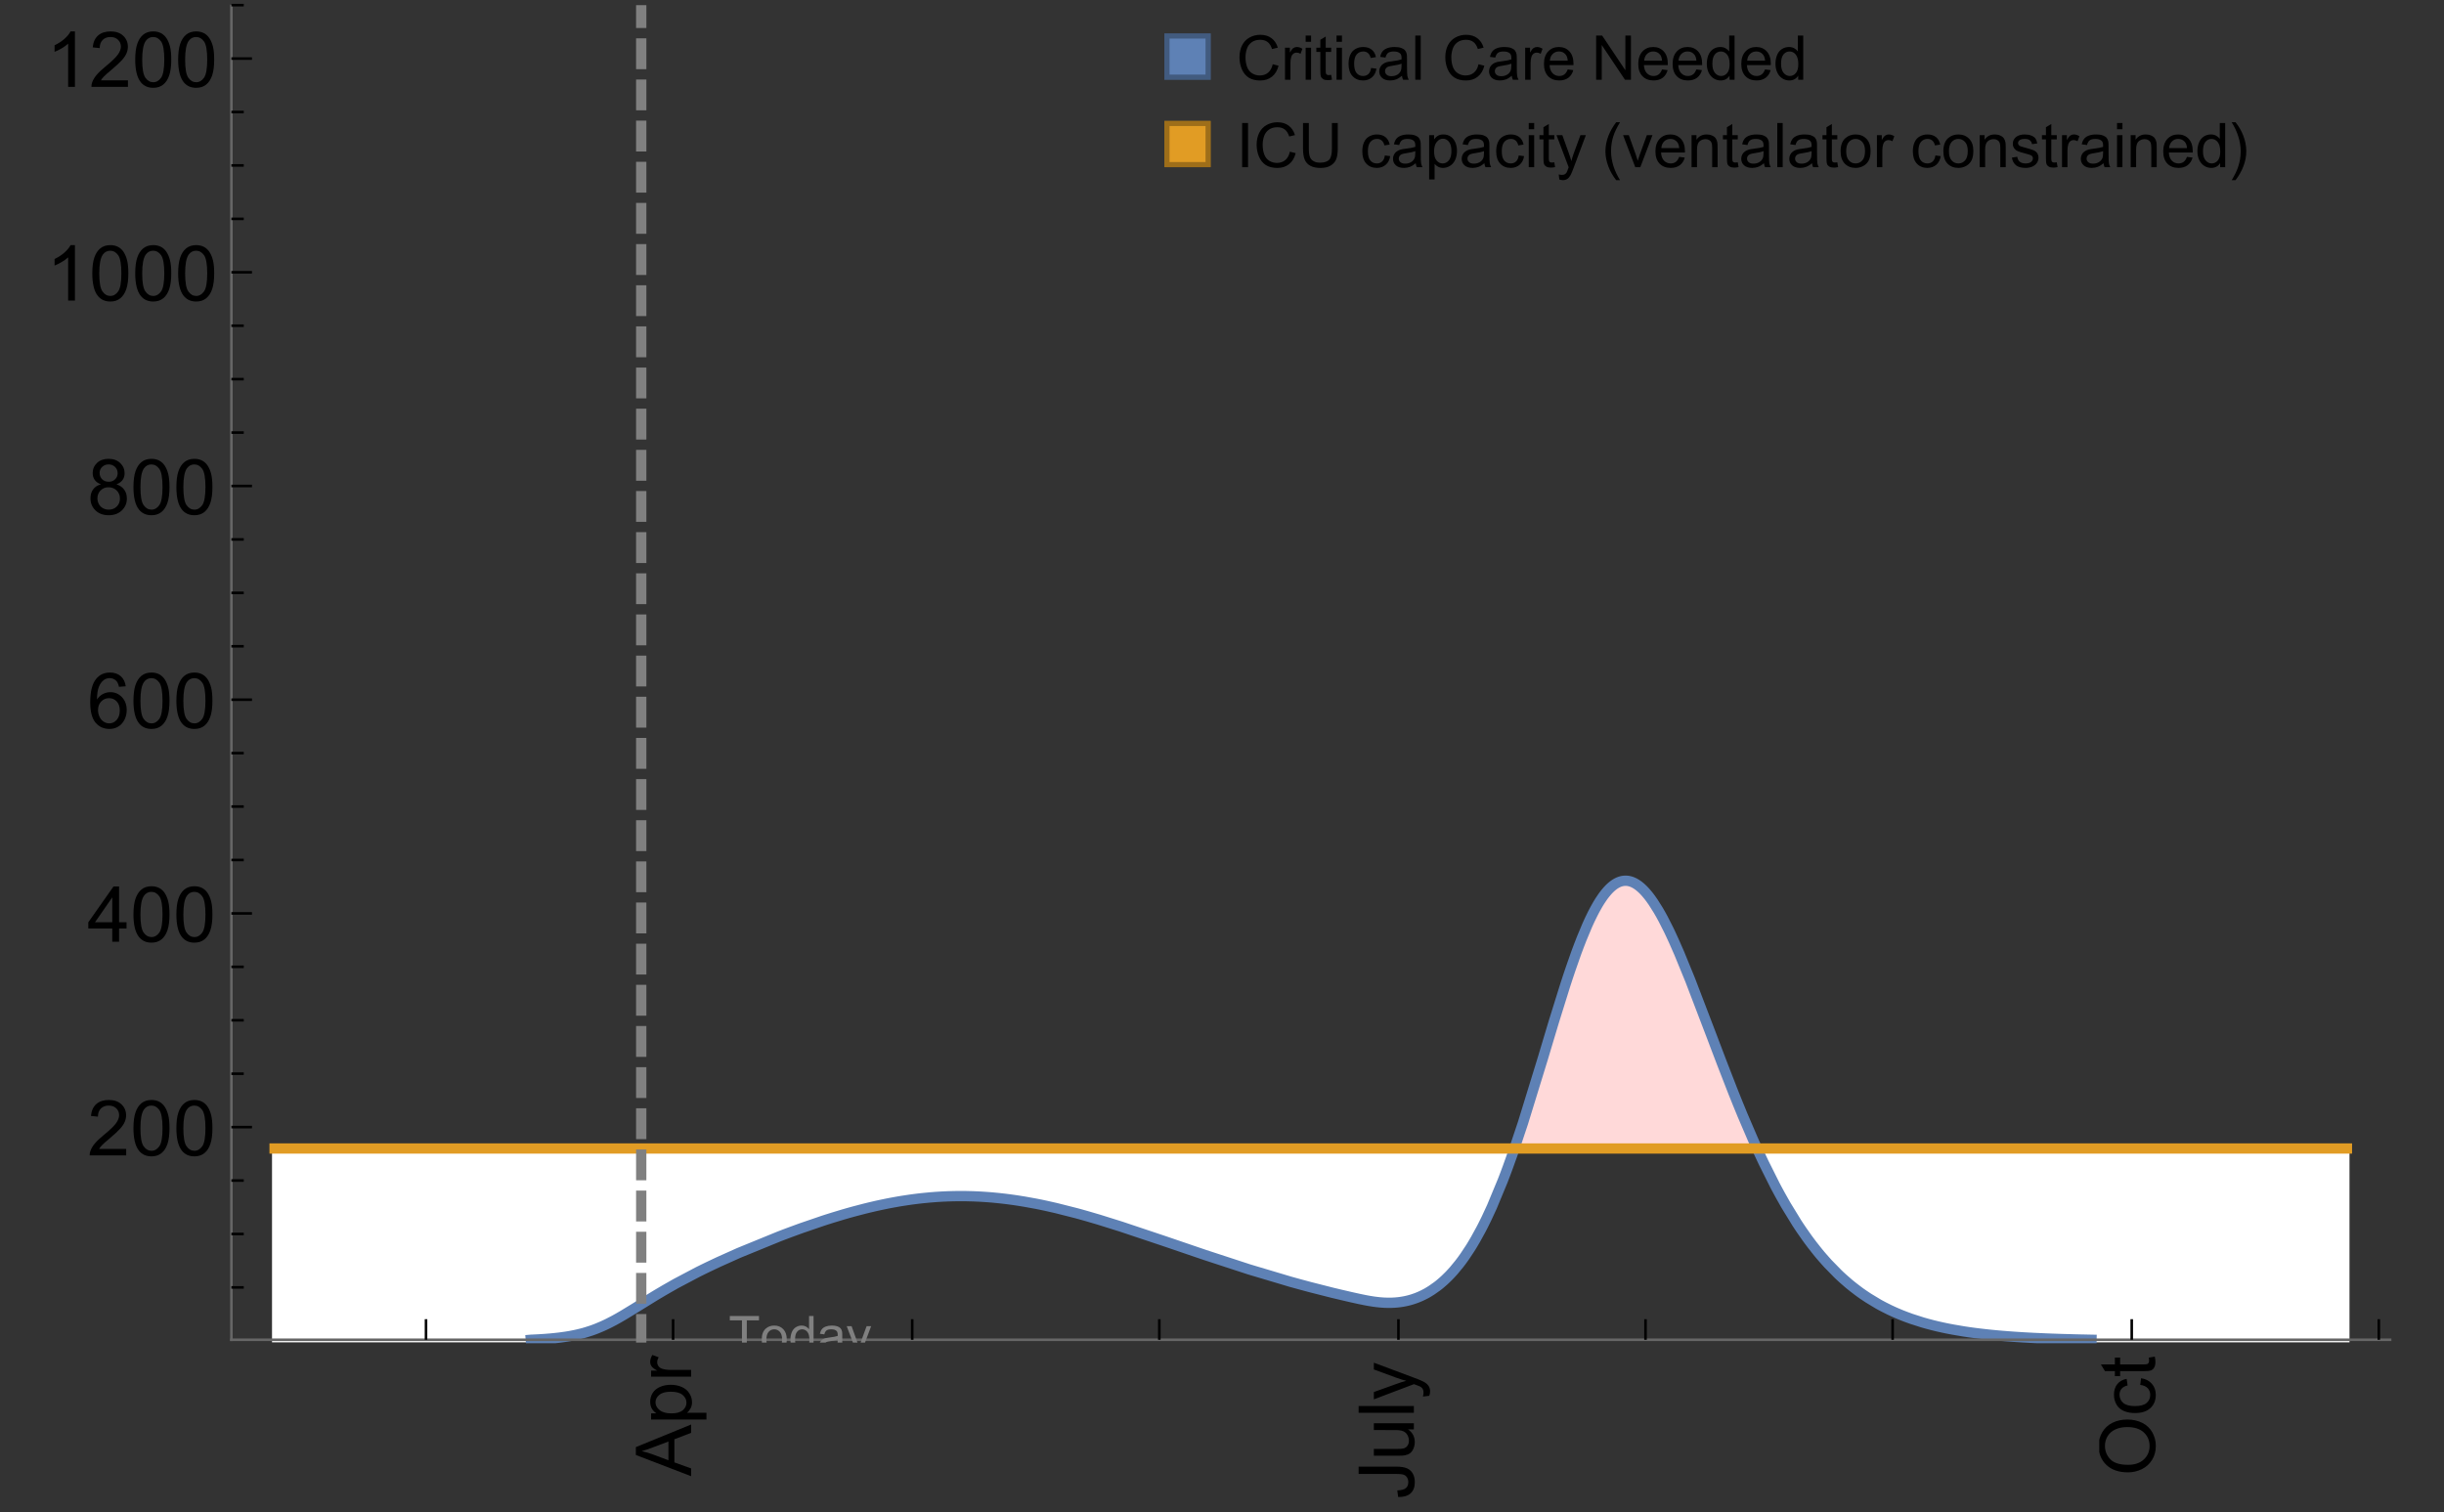 <?xml version="1.0" encoding="UTF-8"?>
<svg xmlns="http://www.w3.org/2000/svg" xmlns:xlink="http://www.w3.org/1999/xlink" width="475pt" height="294pt" viewBox="0 0 475 294" version="1.1">
<rect x="0" y="0" width="475" height="294" fill="#333333" stroke="none"/>
<defs>
<g>
<symbol overflow="visible" id="glyph0-0">
<path style="stroke:none;" d=""/>
</symbol>
<symbol overflow="visible" id="glyph0-1">
<path style="stroke:none;" d="M 0 0.023 L -10.738 -4.102 L -10.738 -5.633 L 0 -10.027 L 0 -8.406 L -3.25 -7.156 L -3.25 -2.664 L 0 -1.488 Z M -4.41 -3.078 L -4.41 -6.715 L -7.383 -5.598 C -8.285 -5.254 -9.027 -5 -9.609 -4.836 C -8.922 -4.699 -8.238 -4.504 -7.559 -4.254 Z M -4.41 -3.078 "/>
</symbol>
<symbol overflow="visible" id="glyph0-2">
<path style="stroke:none;" d="M 2.98 -0.988 L -7.777 -0.988 L -7.777 -2.191 L -6.766 -2.191 C -7.164 -2.473 -7.461 -2.793 -7.656 -3.148 C -7.855 -3.504 -7.953 -3.938 -7.953 -4.445 C -7.953 -5.109 -7.781 -5.695 -7.441 -6.203 C -7.102 -6.711 -6.617 -7.094 -5.996 -7.352 C -5.371 -7.613 -4.691 -7.742 -3.949 -7.742 C -3.152 -7.742 -2.434 -7.598 -1.797 -7.312 C -1.16 -7.027 -0.672 -6.613 -0.332 -6.066 C 0.008 -5.523 0.176 -4.953 0.176 -4.352 C 0.176 -3.91 0.082 -3.516 -0.102 -3.168 C -0.289 -2.82 -0.523 -2.531 -0.805 -2.309 L 2.98 -2.309 Z M -3.844 -2.184 C -2.844 -2.184 -2.105 -2.387 -1.625 -2.789 C -1.148 -3.195 -0.906 -3.688 -0.906 -4.262 C -0.906 -4.848 -1.156 -5.352 -1.652 -5.77 C -2.148 -6.188 -2.914 -6.395 -3.953 -6.395 C -4.945 -6.395 -5.688 -6.191 -6.18 -5.781 C -6.676 -5.375 -6.922 -4.887 -6.922 -4.32 C -6.922 -3.758 -6.66 -3.262 -6.133 -2.832 C -5.609 -2.398 -4.848 -2.184 -3.844 -2.184 Z M -3.844 -2.184 "/>
</symbol>
<symbol overflow="visible" id="glyph0-3">
<path style="stroke:none;" d="M 0 -0.973 L -7.777 -0.973 L -7.777 -2.16 L -6.598 -2.16 C -7.148 -2.465 -7.516 -2.742 -7.691 -3 C -7.867 -3.258 -7.953 -3.539 -7.953 -3.844 C -7.953 -4.289 -7.812 -4.742 -7.531 -5.199 L -6.305 -4.746 C -6.496 -4.422 -6.594 -4.102 -6.594 -3.781 C -6.594 -3.492 -6.504 -3.234 -6.332 -3.004 C -6.16 -2.773 -5.918 -2.609 -5.609 -2.512 C -5.141 -2.367 -4.629 -2.293 -4.07 -2.293 L 0 -2.293 Z M 0 -0.973 "/>
</symbol>
<symbol overflow="visible" id="glyph0-4">
<path style="stroke:none;" d="M -3.047 -0.434 L -3.223 -1.715 C -2.402 -1.75 -1.84 -1.902 -1.539 -2.176 C -1.234 -2.449 -1.082 -2.828 -1.082 -3.312 C -1.082 -3.668 -1.164 -3.977 -1.328 -4.234 C -1.492 -4.492 -1.715 -4.672 -1.996 -4.77 C -2.277 -4.867 -2.723 -4.914 -3.34 -4.914 L -10.738 -4.914 L -10.738 -6.336 L -3.422 -6.336 C -2.523 -6.336 -1.824 -6.227 -1.332 -6.008 C -0.84 -5.793 -0.465 -5.449 -0.203 -4.977 C 0.055 -4.504 0.184 -3.953 0.184 -3.316 C 0.184 -2.375 -0.086 -1.652 -0.629 -1.152 C -1.172 -0.652 -1.977 -0.414 -3.047 -0.434 Z M -3.047 -0.434 "/>
</symbol>
<symbol overflow="visible" id="glyph0-5">
<path style="stroke:none;" d="M 0 -6.086 L -1.141 -6.086 C -0.262 -5.48 0.176 -4.656 0.176 -3.617 C 0.176 -3.16 0.09 -2.73 -0.086 -2.332 C -0.262 -1.934 -0.484 -1.641 -0.75 -1.445 C -1.016 -1.254 -1.344 -1.117 -1.727 -1.039 C -1.988 -0.984 -2.398 -0.961 -2.961 -0.961 L -7.777 -0.961 L -7.777 -2.277 L -3.465 -2.277 C -2.777 -2.277 -2.312 -2.305 -2.074 -2.359 C -1.727 -2.441 -1.453 -2.617 -1.258 -2.887 C -1.059 -3.156 -0.961 -3.484 -0.961 -3.883 C -0.961 -4.277 -1.062 -4.648 -1.262 -4.996 C -1.465 -5.344 -1.742 -5.586 -2.09 -5.73 C -2.441 -5.875 -2.945 -5.945 -3.609 -5.945 L -7.777 -5.949 L -7.777 -7.266 L 0 -7.266 Z M 0 -6.086 "/>
</symbol>
<symbol overflow="visible" id="glyph0-6">
<path style="stroke:none;" d="M 0 -0.961 L -10.738 -0.961 L -10.738 -2.277 L 0 -2.277 Z M 0 -0.961 "/>
</symbol>
<symbol overflow="visible" id="glyph0-7">
<path style="stroke:none;" d="M 2.996 -0.93 L 1.758 -0.785 C 1.836 -1.07 1.875 -1.324 1.875 -1.539 C 1.875 -1.832 1.828 -2.066 1.73 -2.242 C 1.633 -2.418 1.496 -2.562 1.32 -2.672 C 1.188 -2.758 0.859 -2.891 0.336 -3.078 C 0.262 -3.102 0.156 -3.141 0.016 -3.195 L -7.777 -0.242 L -7.777 -1.664 L -3.273 -3.281 C -2.703 -3.492 -2.102 -3.68 -1.473 -3.844 C -2.078 -3.996 -2.668 -4.176 -3.246 -4.387 L -7.777 -6.051 L -7.777 -7.367 L 0.133 -4.41 C 0.988 -4.094 1.574 -3.844 1.898 -3.668 C 2.332 -3.434 2.648 -3.168 2.852 -2.863 C 3.055 -2.562 3.156 -2.199 3.156 -1.781 C 3.156 -1.527 3.102 -1.242 2.996 -0.93 Z M 2.996 -0.93 "/>
</symbol>
<symbol overflow="visible" id="glyph0-8">
<path style="stroke:none;" d="M -5.23 -0.727 C -7.012 -0.727 -8.406 -1.203 -9.414 -2.16 C -10.422 -3.117 -10.93 -4.352 -10.93 -5.867 C -10.93 -6.859 -10.691 -7.75 -10.219 -8.547 C -9.742 -9.344 -9.082 -9.949 -8.234 -10.367 C -7.387 -10.785 -6.43 -10.992 -5.355 -10.992 C -4.266 -10.992 -3.289 -10.773 -2.43 -10.336 C -1.57 -9.895 -0.922 -9.273 -0.48 -8.469 C -0.039 -7.66 0.184 -6.793 0.184 -5.859 C 0.184 -4.848 -0.062 -3.945 -0.551 -3.148 C -1.039 -2.352 -1.703 -1.75 -2.547 -1.34 C -3.395 -0.93 -4.289 -0.727 -5.23 -0.727 Z M -5.207 -2.191 C -3.914 -2.191 -2.895 -2.539 -2.148 -3.234 C -1.406 -3.93 -1.031 -4.801 -1.031 -5.852 C -1.031 -6.922 -1.41 -7.801 -2.16 -8.492 C -2.914 -9.184 -3.98 -9.527 -5.359 -9.527 C -6.234 -9.527 -7 -9.383 -7.648 -9.086 C -8.301 -8.789 -8.809 -8.359 -9.168 -7.789 C -9.527 -7.219 -9.703 -6.582 -9.703 -5.875 C -9.703 -4.867 -9.359 -4.004 -8.668 -3.277 C -7.977 -2.551 -6.824 -2.191 -5.207 -2.191 Z M -5.207 -2.191 "/>
</symbol>
<symbol overflow="visible" id="glyph0-9">
<path style="stroke:none;" d="M -2.848 -6.062 L -2.68 -7.359 C -1.785 -7.219 -1.086 -6.855 -0.582 -6.273 C -0.078 -5.691 0.176 -4.973 0.176 -4.125 C 0.176 -3.059 -0.172 -2.203 -0.867 -1.555 C -1.562 -0.91 -2.562 -0.586 -3.859 -0.586 C -4.699 -0.586 -5.434 -0.727 -6.062 -1.004 C -6.695 -1.281 -7.168 -1.707 -7.48 -2.273 C -7.797 -2.844 -7.953 -3.461 -7.953 -4.133 C -7.953 -4.977 -7.742 -5.668 -7.312 -6.203 C -6.887 -6.742 -6.281 -7.086 -5.492 -7.234 L -5.297 -5.953 C -5.82 -5.832 -6.211 -5.617 -6.477 -5.305 C -6.738 -4.996 -6.871 -4.621 -6.871 -4.184 C -6.871 -3.52 -6.633 -2.98 -6.156 -2.562 C -5.68 -2.148 -4.926 -1.941 -3.898 -1.941 C -2.852 -1.941 -2.094 -2.141 -1.617 -2.543 C -1.145 -2.941 -0.906 -3.465 -0.906 -4.109 C -0.906 -4.625 -1.066 -5.059 -1.383 -5.406 C -1.699 -5.754 -2.191 -5.973 -2.848 -6.062 Z M -2.848 -6.062 "/>
</symbol>
<symbol overflow="visible" id="glyph0-10">
<path style="stroke:none;" d="M -1.18 -3.867 L -0.016 -4.059 C 0.062 -3.688 0.102 -3.355 0.102 -3.062 C 0.102 -2.582 0.027 -2.211 -0.125 -1.949 C -0.277 -1.684 -0.477 -1.5 -0.723 -1.391 C -0.969 -1.285 -1.488 -1.23 -2.277 -1.23 L -6.754 -1.23 L -6.754 -0.266 L -7.777 -0.266 L -7.777 -1.23 L -9.703 -1.23 L -10.496 -2.543 L -7.777 -2.543 L -7.777 -3.867 L -6.754 -3.867 L -6.754 -2.543 L -2.203 -2.543 C -1.828 -2.543 -1.586 -2.566 -1.48 -2.609 C -1.371 -2.656 -1.285 -2.734 -1.223 -2.84 C -1.16 -2.945 -1.129 -3.094 -1.129 -3.289 C -1.129 -3.434 -1.145 -3.629 -1.18 -3.867 Z M -1.18 -3.867 "/>
</symbol>
<symbol overflow="visible" id="glyph1-0">
<path style="stroke:none;" d=""/>
</symbol>
<symbol overflow="visible" id="glyph1-1">
<path style="stroke:none;" d="M 7.551 -1.266 L 7.551 0 L 0.453 0 C 0.445 -0.316 0.496 -0.621 0.609 -0.914 C 0.789 -1.398 1.078 -1.875 1.477 -2.344 C 1.875 -2.812 2.449 -3.355 3.199 -3.969 C 4.367 -4.926 5.156 -5.684 5.566 -6.242 C 5.977 -6.801 6.18 -7.332 6.18 -7.828 C 6.18 -8.352 5.996 -8.793 5.621 -9.152 C 5.246 -9.512 4.762 -9.691 4.16 -9.691 C 3.523 -9.691 3.016 -9.5 2.637 -9.117 C 2.258 -8.738 2.062 -8.211 2.059 -7.535 L 0.703 -7.676 C 0.797 -8.688 1.145 -9.457 1.75 -9.988 C 2.355 -10.516 3.168 -10.781 4.188 -10.781 C 5.219 -10.781 6.035 -10.496 6.637 -9.926 C 7.238 -9.352 7.535 -8.645 7.535 -7.801 C 7.535 -7.371 7.449 -6.949 7.273 -6.531 C 7.098 -6.117 6.805 -5.68 6.398 -5.223 C 5.992 -4.762 5.312 -4.133 4.367 -3.332 C 3.574 -2.668 3.066 -2.219 2.844 -1.98 C 2.617 -1.742 2.43 -1.508 2.285 -1.266 Z M 7.551 -1.266 "/>
</symbol>
<symbol overflow="visible" id="glyph1-2">
<path style="stroke:none;" d="M 0.621 -5.297 C 0.621 -6.566 0.754 -7.586 1.016 -8.359 C 1.277 -9.133 1.664 -9.73 2.18 -10.152 C 2.695 -10.57 3.344 -10.781 4.125 -10.781 C 4.699 -10.781 5.203 -10.664 5.641 -10.434 C 6.074 -10.203 6.434 -9.867 6.715 -9.43 C 7 -8.992 7.223 -8.461 7.383 -7.832 C 7.543 -7.207 7.625 -6.359 7.625 -5.297 C 7.625 -4.035 7.496 -3.02 7.234 -2.246 C 6.977 -1.473 6.59 -0.871 6.074 -0.449 C 5.559 -0.027 4.91 0.184 4.125 0.184 C 3.09 0.184 2.273 -0.188 1.684 -0.93 C 0.977 -1.824 0.621 -3.277 0.621 -5.297 Z M 1.977 -5.297 C 1.977 -3.531 2.184 -2.359 2.598 -1.777 C 3.008 -1.191 3.52 -0.902 4.125 -0.902 C 4.73 -0.902 5.238 -1.195 5.652 -1.781 C 6.062 -2.367 6.27 -3.539 6.27 -5.297 C 6.27 -7.062 6.062 -8.238 5.652 -8.82 C 5.238 -9.398 4.723 -9.691 4.109 -9.691 C 3.504 -9.691 3.02 -9.434 2.66 -8.922 C 2.203 -8.266 1.977 -7.059 1.977 -5.297 Z M 1.977 -5.297 "/>
</symbol>
<symbol overflow="visible" id="glyph1-3">
<path style="stroke:none;" d="M 4.848 0 L 4.848 -2.57 L 0.191 -2.57 L 0.191 -3.781 L 5.09 -10.738 L 6.168 -10.738 L 6.168 -3.781 L 7.617 -3.781 L 7.617 -2.57 L 6.168 -2.57 L 6.168 0 Z M 4.848 -3.781 L 4.848 -8.621 L 1.488 -3.781 Z M 4.848 -3.781 "/>
</symbol>
<symbol overflow="visible" id="glyph1-4">
<path style="stroke:none;" d="M 7.465 -8.109 L 6.152 -8.004 C 6.035 -8.523 5.867 -8.898 5.656 -9.133 C 5.297 -9.508 4.859 -9.695 4.336 -9.695 C 3.914 -9.695 3.547 -9.578 3.23 -9.344 C 2.816 -9.043 2.488 -8.602 2.25 -8.02 C 2.008 -7.438 1.883 -6.609 1.875 -5.539 C 2.191 -6.02 2.582 -6.379 3.039 -6.613 C 3.5 -6.848 3.98 -6.965 4.484 -6.965 C 5.363 -6.965 6.109 -6.641 6.727 -5.996 C 7.344 -5.348 7.652 -4.512 7.652 -3.484 C 7.652 -2.812 7.508 -2.188 7.219 -1.609 C 6.93 -1.031 6.527 -0.586 6.02 -0.277 C 5.512 0.031 4.938 0.184 4.293 0.184 C 3.195 0.184 2.297 -0.223 1.605 -1.027 C 0.91 -1.836 0.562 -3.168 0.562 -5.023 C 0.562 -7.098 0.945 -8.609 1.715 -9.551 C 2.383 -10.371 3.285 -10.781 4.418 -10.781 C 5.262 -10.781 5.953 -10.543 6.492 -10.07 C 7.031 -9.598 7.355 -8.941 7.465 -8.109 Z M 2.078 -3.48 C 2.078 -3.023 2.176 -2.59 2.371 -2.176 C 2.562 -1.762 2.832 -1.445 3.18 -1.227 C 3.527 -1.008 3.891 -0.902 4.27 -0.902 C 4.828 -0.902 5.305 -1.125 5.707 -1.574 C 6.105 -2.023 6.305 -2.633 6.305 -3.406 C 6.305 -4.148 6.109 -4.734 5.711 -5.16 C 5.316 -5.586 4.82 -5.801 4.219 -5.801 C 3.625 -5.801 3.117 -5.586 2.703 -5.16 C 2.289 -4.734 2.078 -4.172 2.078 -3.48 Z M 2.078 -3.48 "/>
</symbol>
<symbol overflow="visible" id="glyph1-5">
<path style="stroke:none;" d="M 2.652 -5.824 C 2.105 -6.023 1.699 -6.309 1.438 -6.68 C 1.172 -7.051 1.039 -7.496 1.039 -8.012 C 1.039 -8.793 1.32 -9.449 1.883 -9.984 C 2.445 -10.516 3.191 -10.781 4.125 -10.781 C 5.062 -10.781 5.816 -10.508 6.387 -9.965 C 6.957 -9.422 7.242 -8.758 7.242 -7.977 C 7.242 -7.477 7.113 -7.043 6.852 -6.676 C 6.59 -6.309 6.195 -6.023 5.66 -5.824 C 6.32 -5.609 6.824 -5.262 7.168 -4.781 C 7.512 -4.305 7.684 -3.734 7.684 -3.07 C 7.684 -2.152 7.359 -1.379 6.711 -0.754 C 6.059 -0.129 5.203 0.184 4.145 0.184 C 3.086 0.184 2.23 -0.129 1.582 -0.758 C 0.934 -1.387 0.609 -2.168 0.609 -3.105 C 0.609 -3.805 0.785 -4.387 1.141 -4.859 C 1.492 -5.332 1.996 -5.652 2.652 -5.824 Z M 2.387 -8.055 C 2.387 -7.547 2.551 -7.133 2.879 -6.812 C 3.207 -6.488 3.629 -6.328 4.152 -6.328 C 4.66 -6.328 5.078 -6.488 5.402 -6.809 C 5.727 -7.129 5.891 -7.52 5.891 -7.984 C 5.891 -8.469 5.723 -8.875 5.387 -9.203 C 5.051 -9.531 4.637 -9.695 4.137 -9.695 C 3.633 -9.695 3.219 -9.535 2.887 -9.215 C 2.555 -8.891 2.387 -8.508 2.387 -8.055 Z M 1.961 -3.098 C 1.961 -2.723 2.051 -2.359 2.23 -2.008 C 2.41 -1.656 2.672 -1.383 3.023 -1.191 C 3.375 -0.996 3.754 -0.902 4.16 -0.902 C 4.789 -0.902 5.309 -1.102 5.719 -1.508 C 6.129 -1.914 6.336 -2.43 6.336 -3.055 C 6.336 -3.688 6.125 -4.215 5.703 -4.629 C 5.281 -5.043 4.75 -5.25 4.117 -5.25 C 3.496 -5.25 2.98 -5.047 2.574 -4.637 C 2.168 -4.227 1.961 -3.715 1.961 -3.098 Z M 1.961 -3.098 "/>
</symbol>
<symbol overflow="visible" id="glyph1-6">
<path style="stroke:none;" d="M 5.59 0 L 4.27 0 L 4.27 -8.402 C 3.953 -8.098 3.535 -7.797 3.02 -7.492 C 2.504 -7.191 2.043 -6.961 1.633 -6.812 L 1.633 -8.086 C 2.371 -8.434 3.016 -8.852 3.566 -9.344 C 4.117 -9.84 4.508 -10.316 4.738 -10.781 L 5.59 -10.781 Z M 5.59 0 "/>
</symbol>
<symbol overflow="visible" id="glyph2-0">
<path style="stroke:none;" d=""/>
</symbol>
<symbol overflow="visible" id="glyph2-1">
<path style="stroke:none;" d="M 2.594 0 L 2.594 -6.312 L 0.234 -6.312 L 0.234 -7.156 L 5.906 -7.156 L 5.906 -6.312 L 3.539 -6.312 L 3.539 0 Z M 2.594 0 "/>
</symbol>
<symbol overflow="visible" id="glyph2-2">
<path style="stroke:none;" d="M 0.332 -2.594 C 0.332 -3.555 0.598 -4.266 1.133 -4.727 C 1.578 -5.109 2.121 -5.305 2.766 -5.305 C 3.477 -5.305 4.059 -5.07 4.512 -4.602 C 4.965 -4.133 5.191 -3.488 5.191 -2.664 C 5.191 -2 5.09 -1.473 4.891 -1.09 C 4.691 -0.707 4.398 -0.41 4.016 -0.199 C 3.633 0.012 3.215 0.117 2.766 0.117 C 2.039 0.117 1.449 -0.117 1.004 -0.582 C 0.555 -1.047 0.332 -1.719 0.332 -2.594 Z M 1.234 -2.594 C 1.234 -1.93 1.379 -1.43 1.672 -1.102 C 1.961 -0.77 2.324 -0.605 2.766 -0.605 C 3.199 -0.605 3.562 -0.773 3.852 -1.102 C 4.141 -1.434 4.289 -1.941 4.289 -2.621 C 4.289 -3.262 4.141 -3.75 3.852 -4.078 C 3.559 -4.41 3.195 -4.574 2.766 -4.574 C 2.324 -4.574 1.961 -4.41 1.672 -4.082 C 1.383 -3.754 1.234 -3.258 1.234 -2.594 Z M 1.234 -2.594 "/>
</symbol>
<symbol overflow="visible" id="glyph2-3">
<path style="stroke:none;" d="M 4.023 0 L 4.023 -0.656 C 3.695 -0.141 3.211 0.117 2.574 0.117 C 2.16 0.117 1.781 0.004 1.434 -0.227 C 1.086 -0.453 0.816 -0.77 0.629 -1.18 C 0.438 -1.586 0.344 -2.059 0.344 -2.586 C 0.344 -3.105 0.43 -3.574 0.602 -3.996 C 0.773 -4.418 1.031 -4.742 1.375 -4.965 C 1.723 -5.191 2.109 -5.305 2.535 -5.305 C 2.848 -5.305 3.125 -5.238 3.367 -5.105 C 3.613 -4.973 3.812 -4.801 3.965 -4.59 L 3.965 -7.156 L 4.84 -7.156 L 4.84 0 Z M 1.246 -2.586 C 1.246 -1.922 1.387 -1.426 1.664 -1.098 C 1.945 -0.77 2.273 -0.605 2.656 -0.605 C 3.039 -0.605 3.367 -0.762 3.637 -1.078 C 3.906 -1.391 4.039 -1.871 4.039 -2.516 C 4.039 -3.227 3.902 -3.746 3.629 -4.078 C 3.355 -4.41 3.016 -4.574 2.617 -4.574 C 2.227 -4.574 1.898 -4.414 1.637 -4.098 C 1.375 -3.777 1.246 -3.273 1.246 -2.586 Z M 1.246 -2.586 "/>
</symbol>
<symbol overflow="visible" id="glyph2-4">
<path style="stroke:none;" d="M 4.043 -0.641 C 3.719 -0.363 3.402 -0.168 3.102 -0.055 C 2.801 0.059 2.48 0.117 2.133 0.117 C 1.562 0.117 1.125 -0.023 0.82 -0.301 C 0.516 -0.578 0.359 -0.934 0.359 -1.367 C 0.359 -1.621 0.418 -1.852 0.535 -2.062 C 0.648 -2.273 0.801 -2.441 0.988 -2.57 C 1.176 -2.695 1.387 -2.793 1.621 -2.855 C 1.793 -2.902 2.055 -2.945 2.402 -2.988 C 3.113 -3.074 3.633 -3.172 3.969 -3.289 C 3.973 -3.41 3.977 -3.488 3.977 -3.52 C 3.977 -3.879 3.891 -4.133 3.727 -4.277 C 3.5 -4.477 3.168 -4.574 2.727 -4.574 C 2.312 -4.574 2.008 -4.504 1.809 -4.359 C 1.613 -4.215 1.465 -3.957 1.371 -3.59 L 0.512 -3.707 C 0.59 -4.074 0.719 -4.371 0.898 -4.598 C 1.078 -4.824 1.336 -4.996 1.676 -5.121 C 2.016 -5.242 2.406 -5.305 2.852 -5.305 C 3.293 -5.305 3.652 -5.25 3.93 -5.148 C 4.207 -5.043 4.41 -4.91 4.539 -4.754 C 4.672 -4.594 4.762 -4.395 4.812 -4.156 C 4.844 -4.008 4.859 -3.734 4.859 -3.344 L 4.859 -2.172 C 4.859 -1.355 4.879 -0.84 4.914 -0.621 C 4.953 -0.406 5.027 -0.199 5.137 0 L 4.219 0 C 4.129 -0.184 4.07 -0.395 4.043 -0.641 Z M 3.969 -2.602 C 3.648 -2.473 3.172 -2.363 2.535 -2.27 C 2.172 -2.219 1.918 -2.16 1.766 -2.094 C 1.617 -2.031 1.504 -1.934 1.422 -1.809 C 1.34 -1.684 1.297 -1.543 1.297 -1.391 C 1.297 -1.156 1.387 -0.961 1.566 -0.805 C 1.742 -0.648 2 -0.57 2.344 -0.57 C 2.684 -0.57 2.984 -0.645 3.246 -0.793 C 3.512 -0.941 3.703 -1.145 3.828 -1.402 C 3.922 -1.602 3.969 -1.895 3.969 -2.281 Z M 3.969 -2.602 "/>
</symbol>
<symbol overflow="visible" id="glyph2-5">
<path style="stroke:none;" d="M 0.621 1.996 L 0.523 1.172 C 0.715 1.223 0.883 1.25 1.023 1.25 C 1.219 1.25 1.375 1.219 1.492 1.152 C 1.609 1.086 1.707 0.996 1.781 0.879 C 1.836 0.789 1.926 0.574 2.051 0.227 C 2.066 0.176 2.094 0.105 2.129 0.008 L 0.16 -5.188 L 1.109 -5.188 L 2.188 -2.184 C 2.328 -1.801 2.453 -1.402 2.562 -0.98 C 2.664 -1.383 2.785 -1.777 2.926 -2.164 L 4.031 -5.188 L 4.914 -5.188 L 2.938 0.086 C 2.727 0.656 2.562 1.051 2.445 1.266 C 2.289 1.555 2.109 1.766 1.91 1.902 C 1.707 2.039 1.465 2.105 1.188 2.105 C 1.016 2.105 0.828 2.07 0.621 1.996 Z M 0.621 1.996 "/>
</symbol>
<symbol overflow="visible" id="glyph3-0">
<path style="stroke:none;" d=""/>
</symbol>
<symbol overflow="visible" id="glyph3-1">
<path style="stroke:none;" d="M 7.055 -3.012 L 8.191 -2.727 C 7.953 -1.793 7.523 -1.078 6.906 -0.59 C 6.285 -0.098 5.531 0.148 4.633 0.148 C 3.707 0.148 2.957 -0.043 2.375 -0.418 C 1.797 -0.797 1.355 -1.344 1.051 -2.055 C 0.75 -2.77 0.598 -3.539 0.598 -4.359 C 0.598 -5.254 0.77 -6.035 1.109 -6.699 C 1.453 -7.367 1.938 -7.871 2.57 -8.219 C 3.199 -8.562 3.895 -8.734 4.652 -8.734 C 5.512 -8.734 6.234 -8.516 6.82 -8.078 C 7.406 -7.641 7.812 -7.027 8.047 -6.234 L 6.926 -5.969 C 6.727 -6.594 6.438 -7.051 6.059 -7.336 C 5.68 -7.621 5.203 -7.766 4.629 -7.766 C 3.969 -7.766 3.418 -7.605 2.973 -7.289 C 2.531 -6.973 2.219 -6.547 2.039 -6.016 C 1.859 -5.48 1.77 -4.93 1.77 -4.367 C 1.77 -3.637 1.875 -2.996 2.09 -2.453 C 2.301 -1.906 2.633 -1.5 3.082 -1.23 C 3.531 -0.961 4.016 -0.828 4.539 -0.828 C 5.176 -0.828 5.719 -1.008 6.156 -1.375 C 6.598 -1.742 6.898 -2.289 7.055 -3.012 Z M 7.055 -3.012 "/>
</symbol>
<symbol overflow="visible" id="glyph3-2">
<path style="stroke:none;" d="M 0.781 0 L 0.781 -6.223 L 1.727 -6.223 L 1.727 -5.281 C 1.969 -5.723 2.195 -6.012 2.398 -6.152 C 2.605 -6.293 2.828 -6.363 3.078 -6.363 C 3.434 -6.363 3.793 -6.25 4.16 -6.023 L 3.797 -5.047 C 3.539 -5.199 3.281 -5.273 3.023 -5.273 C 2.793 -5.273 2.586 -5.203 2.402 -5.066 C 2.219 -4.926 2.086 -4.734 2.008 -4.488 C 1.891 -4.113 1.836 -3.703 1.836 -3.258 L 1.836 0 Z M 0.781 0 "/>
</symbol>
<symbol overflow="visible" id="glyph3-3">
<path style="stroke:none;" d="M 0.797 -7.375 L 0.797 -8.59 L 1.852 -8.59 L 1.852 -7.375 Z M 0.797 0 L 0.797 -6.223 L 1.852 -6.223 L 1.852 0 Z M 0.797 0 "/>
</symbol>
<symbol overflow="visible" id="glyph3-4">
<path style="stroke:none;" d="M 3.094 -0.945 L 3.246 -0.012 C 2.949 0.051 2.684 0.082 2.449 0.082 C 2.066 0.082 1.77 0.023 1.559 -0.102 C 1.348 -0.223 1.199 -0.379 1.113 -0.578 C 1.027 -0.773 0.984 -1.188 0.984 -1.82 L 0.984 -5.402 L 0.211 -5.402 L 0.211 -6.223 L 0.984 -6.223 L 0.984 -7.766 L 2.031 -8.398 L 2.031 -6.223 L 3.094 -6.223 L 3.094 -5.402 L 2.031 -5.402 L 2.031 -1.766 C 2.031 -1.465 2.051 -1.27 2.09 -1.184 C 2.125 -1.098 2.188 -1.031 2.27 -0.977 C 2.355 -0.926 2.477 -0.902 2.633 -0.902 C 2.75 -0.902 2.902 -0.914 3.094 -0.945 Z M 3.094 -0.945 "/>
</symbol>
<symbol overflow="visible" id="glyph3-5">
<path style="stroke:none;" d="M 4.852 -2.281 L 5.891 -2.145 C 5.777 -1.43 5.484 -0.871 5.02 -0.465 C 4.551 -0.062 3.977 0.141 3.297 0.141 C 2.445 0.141 1.762 -0.137 1.246 -0.695 C 0.727 -1.25 0.469 -2.047 0.469 -3.086 C 0.469 -3.758 0.578 -4.348 0.805 -4.852 C 1.027 -5.355 1.363 -5.734 1.82 -5.984 C 2.273 -6.238 2.77 -6.363 3.305 -6.363 C 3.98 -6.363 4.531 -6.191 4.961 -5.852 C 5.391 -5.508 5.668 -5.023 5.789 -4.395 L 4.766 -4.234 C 4.668 -4.652 4.492 -4.969 4.246 -5.18 C 3.996 -5.391 3.695 -5.496 3.344 -5.496 C 2.812 -5.496 2.383 -5.305 2.051 -4.926 C 1.719 -4.543 1.555 -3.941 1.555 -3.117 C 1.555 -2.281 1.711 -1.672 2.031 -1.297 C 2.352 -0.918 2.773 -0.727 3.289 -0.727 C 3.703 -0.727 4.047 -0.852 4.324 -1.109 C 4.602 -1.363 4.777 -1.75 4.852 -2.281 Z M 4.852 -2.281 "/>
</symbol>
<symbol overflow="visible" id="glyph3-6">
<path style="stroke:none;" d="M 4.852 -0.766 C 4.461 -0.434 4.086 -0.203 3.723 -0.062 C 3.363 0.074 2.977 0.141 2.562 0.141 C 1.879 0.141 1.352 -0.027 0.984 -0.359 C 0.617 -0.695 0.434 -1.121 0.434 -1.641 C 0.434 -1.945 0.504 -2.223 0.641 -2.477 C 0.781 -2.727 0.961 -2.93 1.188 -3.082 C 1.41 -3.234 1.664 -3.352 1.945 -3.43 C 2.152 -3.484 2.465 -3.535 2.883 -3.586 C 3.734 -3.688 4.359 -3.809 4.766 -3.949 C 4.77 -4.094 4.77 -4.188 4.77 -4.227 C 4.77 -4.656 4.672 -4.957 4.469 -5.133 C 4.199 -5.371 3.801 -5.492 3.27 -5.492 C 2.773 -5.492 2.406 -5.402 2.172 -5.23 C 1.934 -5.055 1.758 -4.75 1.648 -4.305 L 0.617 -4.445 C 0.711 -4.887 0.863 -5.246 1.078 -5.516 C 1.293 -5.789 1.602 -5.996 2.008 -6.145 C 2.414 -6.289 2.887 -6.363 3.422 -6.363 C 3.953 -6.363 4.383 -6.301 4.719 -6.176 C 5.051 -6.051 5.293 -5.895 5.449 -5.703 C 5.605 -5.516 5.715 -5.273 5.777 -4.984 C 5.812 -4.805 5.828 -4.484 5.828 -4.016 L 5.828 -2.609 C 5.828 -1.629 5.852 -1.008 5.898 -0.746 C 5.941 -0.488 6.031 -0.238 6.164 0 L 5.062 0 C 4.953 -0.219 4.883 -0.477 4.852 -0.766 Z M 4.766 -3.125 C 4.383 -2.969 3.805 -2.836 3.039 -2.727 C 2.605 -2.664 2.301 -2.594 2.121 -2.516 C 1.941 -2.438 1.805 -2.32 1.703 -2.172 C 1.605 -2.02 1.559 -1.852 1.559 -1.672 C 1.559 -1.391 1.664 -1.156 1.879 -0.969 C 2.09 -0.781 2.402 -0.688 2.812 -0.688 C 3.219 -0.688 3.578 -0.773 3.898 -0.953 C 4.215 -1.129 4.445 -1.375 4.594 -1.68 C 4.707 -1.918 4.766 -2.273 4.766 -2.734 Z M 4.766 -3.125 "/>
</symbol>
<symbol overflow="visible" id="glyph3-7">
<path style="stroke:none;" d="M 0.766 0 L 0.766 -8.59 L 1.82 -8.59 L 1.82 0 Z M 0.766 0 "/>
</symbol>
<symbol overflow="visible" id="glyph3-8">
<path style="stroke:none;" d="M 5.051 -2.004 L 6.141 -1.867 C 5.969 -1.23 5.648 -0.738 5.188 -0.387 C 4.723 -0.035 4.125 0.141 3.406 0.141 C 2.496 0.141 1.773 -0.141 1.238 -0.699 C 0.707 -1.262 0.438 -2.047 0.438 -3.059 C 0.438 -4.105 0.711 -4.918 1.25 -5.496 C 1.789 -6.074 2.484 -6.363 3.344 -6.363 C 4.176 -6.363 4.859 -6.078 5.383 -5.516 C 5.91 -4.949 6.176 -4.148 6.176 -3.125 C 6.176 -3.062 6.172 -2.969 6.172 -2.844 L 1.531 -2.844 C 1.57 -2.16 1.762 -1.633 2.109 -1.273 C 2.457 -0.91 2.891 -0.727 3.41 -0.727 C 3.797 -0.727 4.125 -0.828 4.398 -1.031 C 4.672 -1.234 4.891 -1.559 5.051 -2.004 Z M 1.586 -3.711 L 5.062 -3.711 C 5.016 -4.234 4.883 -4.625 4.664 -4.887 C 4.328 -5.293 3.891 -5.496 3.359 -5.496 C 2.875 -5.496 2.465 -5.336 2.137 -5.008 C 1.805 -4.684 1.625 -4.25 1.586 -3.711 Z M 1.586 -3.711 "/>
</symbol>
<symbol overflow="visible" id="glyph3-9">
<path style="stroke:none;" d="M 0.914 0 L 0.914 -8.59 L 2.078 -8.59 L 6.594 -1.844 L 6.594 -8.59 L 7.68 -8.59 L 7.68 0 L 6.516 0 L 2.004 -6.75 L 2.004 0 Z M 0.914 0 "/>
</symbol>
<symbol overflow="visible" id="glyph3-10">
<path style="stroke:none;" d="M 4.828 0 L 4.828 -0.785 C 4.434 -0.168 3.852 0.141 3.086 0.141 C 2.59 0.141 2.137 0.004 1.719 -0.27 C 1.305 -0.543 0.98 -0.926 0.754 -1.414 C 0.523 -1.906 0.41 -2.469 0.41 -3.105 C 0.41 -3.727 0.516 -4.289 0.719 -4.797 C 0.926 -5.301 1.238 -5.688 1.652 -5.961 C 2.066 -6.23 2.531 -6.363 3.039 -6.363 C 3.414 -6.363 3.75 -6.285 4.043 -6.125 C 4.336 -5.969 4.574 -5.762 4.758 -5.508 L 4.758 -8.59 L 5.805 -8.59 L 5.805 0 Z M 1.492 -3.105 C 1.492 -2.309 1.664 -1.711 2 -1.32 C 2.336 -0.926 2.73 -0.727 3.188 -0.727 C 3.648 -0.727 4.039 -0.914 4.363 -1.293 C 4.684 -1.668 4.844 -2.242 4.844 -3.016 C 4.844 -3.867 4.68 -4.492 4.352 -4.891 C 4.023 -5.289 3.621 -5.492 3.141 -5.492 C 2.672 -5.492 2.281 -5.297 1.965 -4.914 C 1.652 -4.531 1.492 -3.93 1.492 -3.105 Z M 1.492 -3.105 "/>
</symbol>
<symbol overflow="visible" id="glyph3-11">
<path style="stroke:none;" d="M 1.117 0 L 1.117 -8.59 L 2.258 -8.59 L 2.258 0 Z M 1.117 0 "/>
</symbol>
<symbol overflow="visible" id="glyph3-12">
<path style="stroke:none;" d="M 6.562 -8.59 L 7.699 -8.59 L 7.699 -3.625 C 7.699 -2.762 7.602 -2.078 7.406 -1.57 C 7.211 -1.062 6.859 -0.648 6.348 -0.332 C 5.84 -0.012 5.172 0.148 4.344 0.148 C 3.539 0.148 2.879 0.008 2.367 -0.27 C 1.855 -0.547 1.492 -0.949 1.273 -1.473 C 1.055 -2 0.945 -2.719 0.945 -3.625 L 0.945 -8.59 L 2.078 -8.59 L 2.078 -3.633 C 2.078 -2.887 2.148 -2.336 2.289 -1.984 C 2.426 -1.629 2.664 -1.359 3.004 -1.164 C 3.34 -0.973 3.754 -0.879 4.242 -0.879 C 5.078 -0.879 5.672 -1.07 6.031 -1.445 C 6.387 -1.824 6.562 -2.555 6.562 -3.633 Z M 6.562 -8.59 "/>
</symbol>
<symbol overflow="visible" id="glyph3-13">
<path style="stroke:none;" d="M 0.789 2.383 L 0.789 -6.223 L 1.75 -6.223 L 1.75 -5.414 C 1.977 -5.73 2.234 -5.969 2.52 -6.125 C 2.805 -6.285 3.148 -6.363 3.555 -6.363 C 4.086 -6.363 4.555 -6.227 4.961 -5.953 C 5.367 -5.68 5.676 -5.293 5.883 -4.797 C 6.09 -4.297 6.195 -3.75 6.195 -3.156 C 6.195 -2.52 6.078 -1.949 5.852 -1.438 C 5.621 -0.93 5.289 -0.539 4.855 -0.266 C 4.418 0.004 3.961 0.141 3.48 0.141 C 3.129 0.141 2.812 0.066 2.535 -0.082 C 2.254 -0.23 2.023 -0.418 1.844 -0.645 L 1.844 2.383 Z M 1.746 -3.078 C 1.746 -2.277 1.906 -1.684 2.234 -1.301 C 2.559 -0.918 2.949 -0.727 3.41 -0.727 C 3.879 -0.727 4.281 -0.926 4.613 -1.32 C 4.949 -1.719 5.117 -2.332 5.117 -3.164 C 5.117 -3.957 4.953 -4.551 4.625 -4.945 C 4.301 -5.34 3.91 -5.539 3.457 -5.539 C 3.008 -5.539 2.609 -5.328 2.266 -4.906 C 1.918 -4.488 1.746 -3.875 1.746 -3.078 Z M 1.746 -3.078 "/>
</symbol>
<symbol overflow="visible" id="glyph3-14">
<path style="stroke:none;" d="M 0.742 2.398 L 0.625 1.406 C 0.855 1.469 1.059 1.5 1.23 1.5 C 1.465 1.5 1.652 1.461 1.793 1.383 C 1.934 1.305 2.047 1.195 2.141 1.055 C 2.207 0.949 2.312 0.688 2.461 0.27 C 2.48 0.211 2.512 0.125 2.555 0.012 L 0.195 -6.223 L 1.328 -6.223 L 2.625 -2.617 C 2.793 -2.16 2.945 -1.68 3.078 -1.18 C 3.199 -1.664 3.344 -2.133 3.508 -2.594 L 4.84 -6.223 L 5.895 -6.223 L 3.527 0.105 C 3.273 0.789 3.078 1.258 2.938 1.516 C 2.75 1.863 2.531 2.121 2.289 2.281 C 2.047 2.445 1.758 2.523 1.422 2.523 C 1.219 2.523 0.992 2.484 0.742 2.398 Z M 0.742 2.398 "/>
</symbol>
<symbol overflow="visible" id="glyph3-15">
<path style="stroke:none;" d="M 2.52 0 L 0.152 -6.223 L 1.266 -6.223 L 2.602 -2.496 C 2.746 -2.094 2.879 -1.676 3 -1.242 C 3.094 -1.57 3.227 -1.965 3.391 -2.426 L 4.773 -6.223 L 5.859 -6.223 L 3.504 0 Z M 2.52 0 "/>
</symbol>
<symbol overflow="visible" id="glyph3-16">
<path style="stroke:none;" d="M 0.789 0 L 0.789 -6.223 L 1.742 -6.223 L 1.742 -5.336 C 2.199 -6.02 2.859 -6.363 3.719 -6.363 C 4.094 -6.363 4.441 -6.297 4.754 -6.16 C 5.07 -6.027 5.305 -5.852 5.461 -5.633 C 5.617 -5.414 5.727 -5.152 5.789 -4.852 C 5.828 -4.656 5.848 -4.312 5.848 -3.828 L 5.848 0 L 4.793 0 L 4.793 -3.785 C 4.793 -4.215 4.75 -4.535 4.672 -4.75 C 4.59 -4.961 4.441 -5.133 4.234 -5.258 C 4.023 -5.387 3.781 -5.449 3.5 -5.449 C 3.051 -5.449 2.66 -5.305 2.336 -5.023 C 2.008 -4.738 1.844 -4.195 1.844 -3.398 L 1.844 0 Z M 0.789 0 "/>
</symbol>
<symbol overflow="visible" id="glyph3-17">
<path style="stroke:none;" d="M 0.398 -3.109 C 0.398 -4.262 0.719 -5.117 1.359 -5.672 C 1.895 -6.133 2.547 -6.363 3.316 -6.363 C 4.172 -6.363 4.871 -6.082 5.414 -5.523 C 5.957 -4.961 6.227 -4.188 6.227 -3.199 C 6.227 -2.398 6.109 -1.77 5.867 -1.309 C 5.629 -0.852 5.277 -0.492 4.82 -0.242 C 4.359 0.012 3.859 0.141 3.316 0.141 C 2.445 0.141 1.742 -0.141 1.203 -0.695 C 0.668 -1.254 0.398 -2.062 0.398 -3.109 Z M 1.484 -3.109 C 1.484 -2.312 1.656 -1.719 2.004 -1.32 C 2.352 -0.926 2.789 -0.727 3.316 -0.727 C 3.84 -0.727 4.273 -0.926 4.625 -1.324 C 4.973 -1.723 5.145 -2.328 5.145 -3.148 C 5.145 -3.918 4.969 -4.5 4.621 -4.895 C 4.27 -5.293 3.836 -5.492 3.316 -5.492 C 2.789 -5.492 2.352 -5.293 2.004 -4.898 C 1.656 -4.504 1.484 -3.906 1.484 -3.109 Z M 1.484 -3.109 "/>
</symbol>
<symbol overflow="visible" id="glyph3-18">
<path style="stroke:none;" d="M 0.367 -1.859 L 1.414 -2.023 C 1.473 -1.605 1.633 -1.281 1.902 -1.062 C 2.168 -0.84 2.543 -0.727 3.023 -0.727 C 3.508 -0.727 3.867 -0.824 4.102 -1.023 C 4.336 -1.219 4.453 -1.453 4.453 -1.719 C 4.453 -1.957 4.352 -2.141 4.141 -2.281 C 3.996 -2.375 3.641 -2.492 3.062 -2.637 C 2.289 -2.832 1.754 -3 1.457 -3.145 C 1.156 -3.285 0.93 -3.484 0.777 -3.734 C 0.621 -3.988 0.547 -4.266 0.547 -4.57 C 0.547 -4.848 0.609 -5.105 0.734 -5.34 C 0.863 -5.578 1.035 -5.773 1.254 -5.93 C 1.418 -6.051 1.641 -6.152 1.926 -6.238 C 2.207 -6.32 2.512 -6.363 2.836 -6.363 C 3.324 -6.363 3.754 -6.293 4.121 -6.152 C 4.492 -6.012 4.766 -5.82 4.938 -5.582 C 5.113 -5.34 5.234 -5.02 5.305 -4.617 L 4.273 -4.477 C 4.227 -4.797 4.09 -5.047 3.863 -5.227 C 3.641 -5.406 3.32 -5.496 2.914 -5.496 C 2.43 -5.496 2.082 -5.414 1.875 -5.258 C 1.668 -5.098 1.562 -4.906 1.562 -4.695 C 1.562 -4.559 1.609 -4.434 1.695 -4.324 C 1.781 -4.211 1.914 -4.117 2.098 -4.043 C 2.203 -4.004 2.516 -3.914 3.031 -3.773 C 3.777 -3.574 4.297 -3.41 4.59 -3.285 C 4.887 -3.156 5.117 -2.973 5.285 -2.73 C 5.453 -2.488 5.539 -2.188 5.539 -1.828 C 5.539 -1.477 5.434 -1.145 5.23 -0.836 C 5.023 -0.523 4.727 -0.285 4.344 -0.113 C 3.957 0.055 3.516 0.141 3.031 0.141 C 2.223 0.141 1.605 -0.027 1.18 -0.363 C 0.758 -0.699 0.484 -1.195 0.367 -1.859 Z M 0.367 -1.859 "/>
</symbol>
<symbol overflow="visible" id="glyph4-0">
<path style="stroke:none;" d=""/>
</symbol>
<symbol overflow="visible" id="glyph4-1">
<path style="stroke:none;" d="M 3.562 2.52 L 2.805 2.52 C 2.492 2.121 2.211 1.699 1.953 1.258 C 1.699 0.812 1.477 0.352 1.297 -0.125 C 1.113 -0.602 0.969 -1.086 0.871 -1.586 C 0.77 -2.086 0.719 -2.594 0.719 -3.105 C 0.719 -3.625 0.773 -4.133 0.875 -4.633 C 0.977 -5.129 1.117 -5.617 1.301 -6.086 C 1.484 -6.559 1.703 -7.02 1.961 -7.461 C 2.215 -7.906 2.5 -8.328 2.805 -8.734 L 3.562 -8.734 C 3.285 -8.281 3.039 -7.836 2.82 -7.398 C 2.602 -6.957 2.414 -6.512 2.266 -6.055 C 2.117 -5.602 2.008 -5.133 1.93 -4.648 C 1.852 -4.168 1.812 -3.656 1.812 -3.117 C 1.812 -2.617 1.852 -2.121 1.938 -1.629 C 2.02 -1.137 2.141 -0.652 2.289 -0.18 C 2.441 0.297 2.625 0.758 2.844 1.211 C 3.059 1.66 3.297 2.098 3.562 2.52 Z M 3.562 2.52 "/>
</symbol>
<symbol overflow="visible" id="glyph4-2">
<path style="stroke:none;" d="M 3.273 -3.105 C 3.273 -2.59 3.227 -2.082 3.125 -1.586 C 3.023 -1.086 2.879 -0.602 2.695 -0.129 C 2.512 0.344 2.293 0.801 2.035 1.246 C 1.781 1.688 1.5 2.113 1.188 2.52 L 0.434 2.52 C 0.707 2.074 0.953 1.633 1.172 1.188 C 1.391 0.746 1.574 0.297 1.723 -0.156 C 1.871 -0.613 1.984 -1.086 2.066 -1.57 C 2.145 -2.055 2.188 -2.562 2.188 -3.094 C 2.188 -3.594 2.145 -4.09 2.059 -4.582 C 1.977 -5.074 1.859 -5.559 1.703 -6.031 C 1.551 -6.508 1.367 -6.969 1.152 -7.422 C 0.934 -7.875 0.695 -8.312 0.434 -8.734 L 1.188 -8.734 C 1.5 -8.336 1.789 -7.918 2.047 -7.473 C 2.305 -7.031 2.523 -6.57 2.703 -6.09 C 2.887 -5.613 3.027 -5.121 3.125 -4.621 C 3.227 -4.117 3.273 -3.613 3.273 -3.105 Z M 3.273 -3.105 "/>
</symbol>
</g>
<clipPath id="clip1">
  <path d="M 336 218 L 461 218 L 461 261.121 L 336 261.121 Z M 336 218 "/>
</clipPath>
<clipPath id="clip2">
  <path d="M 48 218 L 299 218 L 299 261.121 L 48 261.121 Z M 48 218 "/>
</clipPath>
<clipPath id="clip3">
  <path d="M 93 162 L 416 162 L 416 261.121 L 93 261.121 Z M 93 162 "/>
</clipPath>
<clipPath id="clip4">
  <path d="M 408 263 L 419 263 L 419 287 L 408 287 Z M 408 263 "/>
</clipPath>
<clipPath id="clip5">
  <path d="M 123 1 L 127 1 L 127 261 L 123 261 Z M 123 1 "/>
</clipPath>
<clipPath id="clip6">
  <path d="M 141 255 L 170 255 L 170 261 L 141 261 Z M 141 255 "/>
</clipPath>
<clipPath id="clip7">
  <path d="M 226.078 7 L 235 7 L 235 15 L 226.078 15 Z M 226.078 7 "/>
</clipPath>
<clipPath id="clip8">
  <path d="M 226.078 6.48 L 236 6.48 L 236 16 L 226.078 16 Z M 226.078 6.48 "/>
</clipPath>
<clipPath id="clip9">
  <path d="M 226.078 24 L 235 24 L 235 32 L 226.078 32 Z M 226.078 24 "/>
</clipPath>
<clipPath id="clip10">
  <path d="M 226.078 23.281 L 236 23.281 L 236 33 L 226.078 33 Z M 226.078 23.281 "/>
</clipPath>
</defs>
<g id="surface8324">
<path style="fill-rule:nonzero;fill:rgb(99.998%,84.999%,84.999%);fill-opacity:1;stroke-width:1;stroke-linecap:square;stroke-linejoin:miter;stroke:rgb(99.998%,84.999%,84.999%);stroke-opacity:1;stroke-miterlimit:3.239;" d="M 294.332 223.266 L 341.484 223.266 L 341.18 222.594 L 340.91 221.992 L 340.645 221.391 L 338.664 216.77 L 337.676 214.359 L 337.184 213.129 L 336.934 212.512 L 336.812 212.199 L 336.688 211.887 L 334.711 206.801 L 333.723 204.207 L 333.227 202.902 L 332.98 202.246 L 332.855 201.918 L 332.734 201.594 L 328.492 190.5 L 326.371 185.32 L 325.312 182.906 L 324.781 181.758 L 324.52 181.195 L 324.387 180.918 L 324.254 180.648 L 323.277 178.723 L 322.789 177.824 L 322.543 177.395 L 322.301 176.973 L 321.324 175.422 L 320.836 174.723 L 320.59 174.395 L 320.348 174.082 L 319.859 173.5 L 319.613 173.234 L 319.492 173.105 L 319.371 172.98 L 319.125 172.742 L 318.883 172.523 L 318.637 172.32 L 318.516 172.223 L 318.395 172.129 L 318.148 171.961 L 318.027 171.879 L 317.902 171.805 L 317.66 171.668 L 317.539 171.609 L 317.414 171.551 L 317.293 171.496 L 317.172 171.449 L 317.051 171.406 L 316.926 171.363 L 316.805 171.328 L 316.562 171.273 L 316.438 171.25 L 316.316 171.234 L 316.191 171.223 L 316.066 171.215 L 315.941 171.211 L 315.816 171.215 L 315.691 171.223 L 315.566 171.234 L 315.441 171.25 L 315.316 171.27 L 315.195 171.297 L 315.07 171.328 L 314.945 171.363 L 314.82 171.406 L 314.695 171.453 L 314.57 171.504 L 314.445 171.559 L 314.195 171.688 L 314.074 171.758 L 313.949 171.832 L 313.824 171.914 L 313.699 172 L 313.574 172.09 L 313.449 172.188 L 313.199 172.391 L 313.078 172.504 L 312.953 172.617 L 312.703 172.863 L 312.453 173.129 L 311.957 173.719 L 311.707 174.043 L 311.582 174.211 L 311.457 174.387 L 310.957 175.129 L 310.711 175.527 L 310.586 175.734 L 310.461 175.945 L 309.961 176.836 L 309.715 177.309 L 309.59 177.551 L 309.465 177.797 L 308.965 178.824 L 308.719 179.363 L 308.469 179.918 L 307.402 182.473 L 306.867 183.852 L 306.602 184.562 L 306.465 184.922 L 306.332 185.285 L 305.266 188.324 L 304.73 189.914 L 304.465 190.727 L 304.199 191.547 L 302.062 198.395 L 300.996 201.938 L 300.461 203.723 L 300.062 205.059 L 299.93 205.508 L 295.992 218.312 Z M 294.332 223.266 "/>
<path style=" stroke:none;fill-rule:nonzero;fill:rgb(99.998%,99.998%,99.998%);fill-opacity:1;" d="M 341.484 223.266 L 341.715 223.77 L 342.789 226.059 L 344.934 230.348 L 345.199 230.855 L 345.469 231.359 L 346.004 232.344 L 347.074 234.242 L 349.219 237.746 L 349.469 238.129 L 349.719 238.508 L 350.223 239.25 L 351.223 240.676 L 351.473 241.02 L 351.723 241.355 L 352.223 242.02 L 353.223 243.289 L 353.723 243.898 L 354.227 244.484 L 355.227 245.613 L 357.227 247.66 L 357.352 247.777 L 357.473 247.895 L 357.719 248.125 L 358.211 248.574 L 359.191 249.43 L 359.312 249.535 L 359.438 249.637 L 359.68 249.836 L 360.172 250.23 L 361.152 250.98 L 361.277 251.07 L 361.398 251.16 L 361.645 251.34 L 362.137 251.684 L 363.117 252.336 L 365.078 253.52 L 365.344 253.668 L 365.613 253.812 L 366.145 254.094 L 367.207 254.625 L 367.473 254.75 L 367.742 254.875 L 368.273 255.117 L 369.336 255.57 L 369.469 255.625 L 369.605 255.676 L 369.871 255.781 L 370.402 255.988 L 371.465 256.375 L 373.594 257.059 L 373.719 257.098 L 374.094 257.203 L 374.59 257.344 L 375.582 257.605 L 375.832 257.668 L 376.078 257.727 L 376.578 257.848 L 377.57 258.07 L 377.695 258.098 L 377.816 258.121 L 378.066 258.176 L 378.562 258.277 L 379.559 258.465 L 381.543 258.805 L 381.68 258.828 L 381.812 258.848 L 382.082 258.887 L 382.621 258.969 L 383.695 259.117 L 383.832 259.133 L 383.965 259.152 L 384.234 259.184 L 384.773 259.25 L 385.852 259.375 L 385.984 259.391 L 386.121 259.402 L 386.391 259.434 L 386.926 259.488 L 388.004 259.594 L 388.137 259.605 L 388.273 259.617 L 389.082 259.688 L 390.156 259.773 L 390.289 259.785 L 390.422 259.793 L 390.688 259.812 L 391.215 259.852 L 392.27 259.922 L 392.535 259.938 L 392.801 259.957 L 393.328 259.988 L 394.387 260.047 L 394.516 260.055 L 394.648 260.059 L 394.914 260.074 L 395.441 260.102 L 396.5 260.148 L 396.633 260.156 L 396.762 260.16 L 397.027 260.172 L 397.555 260.195 L 398.613 260.234 L 398.738 260.242 L 398.859 260.246 L 399.598 260.27 L 400.586 260.305 L 400.707 260.309 L 400.832 260.312 L 401.078 260.32 L 401.57 260.332 L 402.559 260.359 L 402.68 260.363 L 402.805 260.367 L 403.051 260.375 L 403.543 260.387 L 404.531 260.41 L 404.652 260.41 L 404.777 260.414 L 405.023 260.418 L 405.516 260.43 L 406.488 260.449 L 456.133 260.449 L 456.133 223.266 Z M 341.484 223.266 "/>
<g clip-path="url(#clip1)" clip-rule="nonzero">
<path style="fill:none;stroke-width:1;stroke-linecap:square;stroke-linejoin:miter;stroke:rgb(99.998%,99.998%,99.998%);stroke-opacity:1;stroke-miterlimit:3.239;" d="M 341.484 223.266 L 341.715 223.77 L 342.789 226.059 L 344.934 230.348 L 345.199 230.855 L 345.469 231.359 L 346.004 232.344 L 347.074 234.242 L 349.219 237.746 L 349.469 238.129 L 349.719 238.508 L 350.223 239.25 L 351.223 240.676 L 351.473 241.02 L 351.723 241.355 L 352.223 242.02 L 353.223 243.289 L 353.723 243.898 L 354.227 244.484 L 355.227 245.613 L 357.227 247.66 L 357.352 247.777 L 357.473 247.895 L 357.719 248.125 L 358.211 248.574 L 359.191 249.43 L 359.312 249.535 L 359.438 249.637 L 359.68 249.836 L 360.172 250.23 L 361.152 250.98 L 361.277 251.07 L 361.398 251.16 L 361.645 251.34 L 362.137 251.684 L 363.117 252.336 L 365.078 253.52 L 365.344 253.668 L 365.613 253.812 L 366.145 254.094 L 367.207 254.625 L 367.473 254.75 L 367.742 254.875 L 368.273 255.117 L 369.336 255.57 L 369.469 255.625 L 369.605 255.676 L 369.871 255.781 L 370.402 255.988 L 371.465 256.375 L 373.594 257.059 L 373.719 257.098 L 374.094 257.203 L 374.59 257.344 L 375.582 257.605 L 375.832 257.668 L 376.078 257.727 L 376.578 257.848 L 377.57 258.07 L 377.695 258.098 L 377.816 258.121 L 378.066 258.176 L 378.562 258.277 L 379.559 258.465 L 381.543 258.805 L 381.68 258.828 L 381.812 258.848 L 382.082 258.887 L 382.621 258.969 L 383.695 259.117 L 383.832 259.133 L 383.965 259.152 L 384.234 259.184 L 384.773 259.25 L 385.852 259.375 L 385.984 259.391 L 386.121 259.402 L 386.391 259.434 L 386.926 259.488 L 388.004 259.594 L 388.137 259.605 L 388.273 259.617 L 389.082 259.688 L 390.156 259.773 L 390.289 259.785 L 390.422 259.793 L 390.688 259.812 L 391.215 259.852 L 392.27 259.922 L 392.535 259.938 L 392.801 259.957 L 393.328 259.988 L 394.387 260.047 L 394.516 260.055 L 394.648 260.059 L 394.914 260.074 L 395.441 260.102 L 396.5 260.148 L 396.633 260.156 L 396.762 260.16 L 397.027 260.172 L 397.555 260.195 L 398.613 260.234 L 398.738 260.242 L 398.859 260.246 L 399.598 260.27 L 400.586 260.305 L 400.707 260.309 L 400.832 260.312 L 401.078 260.32 L 401.57 260.332 L 402.559 260.359 L 402.68 260.363 L 402.805 260.367 L 403.051 260.375 L 403.543 260.387 L 404.531 260.41 L 404.652 260.41 L 404.777 260.414 L 405.023 260.418 L 405.516 260.43 L 406.488 260.449 L 456.133 260.449 L 456.133 223.266 Z M 341.484 223.266 "/>
</g>
<path style=" stroke:none;fill-rule:nonzero;fill:rgb(99.998%,99.998%,99.998%);fill-opacity:1;" d="M 53.367 260.449 L 103.168 260.449 L 103.219 260.445 L 103.355 260.441 L 103.488 260.434 L 103.758 260.422 L 104.297 260.395 L 104.43 260.387 L 104.566 260.383 L 104.836 260.367 L 105.371 260.332 L 105.508 260.324 L 105.641 260.316 L 105.91 260.297 L 106.449 260.254 L 106.582 260.242 L 106.719 260.234 L 106.988 260.211 L 107.523 260.16 L 107.66 260.145 L 107.793 260.133 L 108.062 260.102 L 108.602 260.043 L 108.734 260.027 L 108.871 260.008 L 109.137 259.973 L 109.676 259.898 L 109.812 259.879 L 109.945 259.859 L 110.215 259.816 L 110.754 259.727 L 110.883 259.703 L 111.016 259.676 L 111.281 259.625 L 111.809 259.52 L 111.941 259.492 L 112.074 259.461 L 112.336 259.402 L 112.863 259.273 L 112.996 259.242 L 113.395 259.137 L 113.922 258.984 L 114.977 258.645 L 115.242 258.551 L 115.508 258.453 L 116.035 258.25 L 117.09 257.805 L 117.223 257.742 L 117.355 257.684 L 117.617 257.562 L 118.148 257.309 L 119.203 256.766 L 119.328 256.699 L 119.449 256.633 L 120.188 256.223 L 121.176 255.648 L 123.145 254.449 L 127.086 252.016 L 127.219 251.934 L 127.352 251.855 L 127.621 251.691 L 128.156 251.375 L 129.223 250.746 L 131.359 249.527 L 135.633 247.27 L 135.883 247.145 L 136.133 247.023 L 136.633 246.773 L 137.629 246.289 L 139.625 245.344 L 143.613 243.555 L 151.438 240.355 L 151.969 240.152 L 152.496 239.949 L 153.559 239.551 L 155.68 238.773 L 159.926 237.32 L 160.047 237.277 L 160.172 237.238 L 160.418 237.156 L 161.906 236.688 L 163.887 236.09 L 164.008 236.055 L 164.133 236.02 L 164.379 235.949 L 164.875 235.805 L 165.863 235.531 L 167.844 235.012 L 167.98 234.977 L 168.113 234.945 L 168.383 234.879 L 168.918 234.746 L 169.992 234.496 L 170.258 234.434 L 170.527 234.375 L 171.062 234.258 L 172.137 234.035 L 172.27 234.008 L 172.406 233.98 L 172.672 233.926 L 173.211 233.824 L 174.285 233.629 L 174.551 233.582 L 174.82 233.535 L 175.355 233.449 L 176.43 233.285 L 176.562 233.266 L 176.691 233.246 L 176.957 233.207 L 177.484 233.137 L 177.613 233.121 L 177.746 233.102 L 178.012 233.07 L 178.535 233.004 L 178.668 232.988 L 178.801 232.977 L 179.062 232.945 L 179.59 232.891 L 180.645 232.789 L 180.777 232.777 L 180.906 232.766 L 181.172 232.746 L 181.695 232.703 L 181.828 232.695 L 181.961 232.684 L 182.223 232.668 L 182.75 232.637 L 183.016 232.621 L 183.277 232.605 L 183.41 232.602 L 183.539 232.594 L 183.805 232.582 L 183.938 232.578 L 184.066 232.57 L 184.332 232.562 L 184.461 232.559 L 184.859 232.547 L 185.102 232.539 L 185.227 232.535 L 185.348 232.535 L 185.473 232.531 L 185.594 232.531 L 185.719 232.527 L 185.84 232.527 L 185.965 232.523 L 186.332 232.523 L 186.453 232.52 L 186.945 232.52 L 187.066 232.523 L 187.438 232.523 L 187.559 232.527 L 187.805 232.527 L 187.93 232.531 L 188.051 232.535 L 188.172 232.535 L 188.297 232.539 L 188.418 232.543 L 188.543 232.543 L 188.789 232.551 L 188.91 232.555 L 189.035 232.559 L 189.277 232.566 L 189.402 232.574 L 189.523 232.578 L 189.77 232.586 L 189.895 232.594 L 190.016 232.598 L 190.262 232.609 L 190.754 232.637 L 190.875 232.645 L 191 232.652 L 191.242 232.668 L 191.734 232.703 L 191.859 232.711 L 191.98 232.719 L 192.719 232.777 L 192.984 232.801 L 193.25 232.828 L 193.785 232.879 L 193.918 232.891 L 194.051 232.906 L 194.316 232.934 L 194.848 232.992 L 194.98 233.008 L 195.117 233.023 L 195.383 233.055 L 195.914 233.121 L 196.98 233.266 L 197.512 233.344 L 198.047 233.426 L 199.113 233.598 L 201.242 233.984 L 201.492 234.031 L 201.738 234.082 L 202.238 234.18 L 203.23 234.391 L 205.223 234.84 L 209.199 235.848 L 209.336 235.883 L 209.469 235.922 L 209.738 235.992 L 211.355 236.449 L 213.512 237.082 L 217.82 238.43 L 226.285 241.266 L 234.184 243.961 L 242.746 246.762 L 250.738 249.148 L 250.863 249.184 L 250.984 249.219 L 251.23 249.285 L 251.719 249.422 L 252.699 249.691 L 254.66 250.219 L 258.578 251.215 L 258.711 251.25 L 258.844 251.281 L 259.109 251.348 L 259.641 251.473 L 260.703 251.727 L 262.828 252.219 L 262.961 252.246 L 263.094 252.277 L 263.891 252.453 L 264.023 252.484 L 265.219 252.73 L 265.484 252.781 L 266.016 252.879 L 266.148 252.902 L 266.281 252.922 L 266.547 252.965 L 267.078 253.047 L 267.328 253.078 L 267.574 253.109 L 267.699 253.125 L 267.824 253.137 L 268.07 253.164 L 268.32 253.188 L 268.441 253.195 L 268.566 253.207 L 268.816 253.223 L 268.938 253.23 L 269.062 253.238 L 269.312 253.246 L 269.434 253.25 L 269.684 253.258 L 270.301 253.258 L 270.676 253.246 L 270.797 253.238 L 270.922 253.23 L 271.047 253.227 L 271.172 253.215 L 271.293 253.207 L 271.668 253.172 L 271.789 253.16 L 272.039 253.129 L 272.16 253.113 L 272.535 253.055 L 272.656 253.035 L 273.031 252.965 L 273.152 252.941 L 273.277 252.914 L 273.527 252.855 L 273.648 252.828 L 273.773 252.797 L 274.023 252.73 L 274.145 252.695 L 274.27 252.66 L 274.516 252.586 L 275.012 252.418 L 275.148 252.371 L 275.281 252.32 L 275.551 252.215 L 276.09 251.988 L 276.355 251.863 L 276.625 251.734 L 277.164 251.457 L 277.297 251.383 L 277.434 251.305 L 277.699 251.148 L 278.238 250.812 L 279.312 250.055 L 279.445 249.953 L 279.582 249.848 L 279.852 249.629 L 280.387 249.172 L 280.523 249.051 L 280.656 248.93 L 280.926 248.68 L 281.461 248.156 L 281.598 248.02 L 281.73 247.883 L 282 247.598 L 282.539 247.004 L 283.613 245.699 L 283.746 245.527 L 283.875 245.355 L 284.141 245.004 L 284.668 244.266 L 285.723 242.676 L 285.855 242.469 L 285.988 242.254 L 286.25 241.82 L 286.777 240.922 L 287.832 239 L 288.098 238.492 L 288.359 237.973 L 288.891 236.898 L 289.945 234.625 L 292.055 229.539 L 292.176 229.223 L 292.301 228.902 L 292.547 228.258 L 293.039 226.934 L 294.023 224.188 L 294.332 223.266 L 53.367 223.266 Z M 53.367 260.449 "/>
<g clip-path="url(#clip2)" clip-rule="nonzero">
<path style="fill:none;stroke-width:1;stroke-linecap:square;stroke-linejoin:miter;stroke:rgb(99.998%,99.998%,99.998%);stroke-opacity:1;stroke-miterlimit:3.239;" d="M 53.367 260.449 L 103.168 260.449 L 103.219 260.445 L 103.355 260.441 L 103.488 260.434 L 103.758 260.422 L 104.297 260.395 L 104.43 260.387 L 104.566 260.383 L 104.836 260.367 L 105.371 260.332 L 105.508 260.324 L 105.641 260.316 L 105.91 260.297 L 106.449 260.254 L 106.582 260.242 L 106.719 260.234 L 106.988 260.211 L 107.523 260.16 L 107.66 260.145 L 107.793 260.133 L 108.062 260.102 L 108.602 260.043 L 108.734 260.027 L 108.871 260.008 L 109.137 259.973 L 109.676 259.898 L 109.812 259.879 L 109.945 259.859 L 110.215 259.816 L 110.754 259.727 L 110.883 259.703 L 111.016 259.676 L 111.281 259.625 L 111.809 259.52 L 111.941 259.492 L 112.074 259.461 L 112.336 259.402 L 112.863 259.273 L 112.996 259.242 L 113.395 259.137 L 113.922 258.984 L 114.977 258.645 L 115.242 258.551 L 115.508 258.453 L 116.035 258.25 L 117.09 257.805 L 117.223 257.742 L 117.355 257.684 L 117.617 257.562 L 118.148 257.309 L 119.203 256.766 L 119.328 256.699 L 119.449 256.633 L 120.188 256.223 L 121.176 255.648 L 123.145 254.449 L 127.086 252.016 L 127.219 251.934 L 127.352 251.855 L 127.621 251.691 L 128.156 251.375 L 129.223 250.746 L 131.359 249.527 L 135.633 247.27 L 135.883 247.145 L 136.133 247.023 L 136.633 246.773 L 137.629 246.289 L 139.625 245.344 L 143.613 243.555 L 151.438 240.355 L 151.969 240.152 L 152.496 239.949 L 153.559 239.551 L 155.68 238.773 L 159.926 237.32 L 160.047 237.277 L 160.172 237.238 L 160.418 237.156 L 161.906 236.688 L 163.887 236.09 L 164.008 236.055 L 164.133 236.02 L 164.379 235.949 L 164.875 235.805 L 165.863 235.531 L 167.844 235.012 L 167.98 234.977 L 168.113 234.945 L 168.383 234.879 L 168.918 234.746 L 169.992 234.496 L 170.258 234.434 L 170.527 234.375 L 171.062 234.258 L 172.137 234.035 L 172.27 234.008 L 172.406 233.98 L 172.672 233.926 L 173.211 233.824 L 174.285 233.629 L 174.551 233.582 L 174.82 233.535 L 175.355 233.449 L 176.43 233.285 L 176.562 233.266 L 176.691 233.246 L 176.957 233.207 L 177.484 233.137 L 177.613 233.121 L 177.746 233.102 L 178.012 233.07 L 178.535 233.004 L 178.668 232.988 L 178.801 232.977 L 179.062 232.945 L 179.59 232.891 L 180.645 232.789 L 180.777 232.777 L 180.906 232.766 L 181.172 232.746 L 181.695 232.703 L 181.828 232.695 L 181.961 232.684 L 182.223 232.668 L 182.75 232.637 L 183.016 232.621 L 183.277 232.605 L 183.41 232.602 L 183.539 232.594 L 183.805 232.582 L 183.938 232.578 L 184.066 232.57 L 184.332 232.562 L 184.461 232.559 L 184.859 232.547 L 185.102 232.539 L 185.227 232.535 L 185.348 232.535 L 185.473 232.531 L 185.594 232.531 L 185.719 232.527 L 185.84 232.527 L 185.965 232.523 L 186.332 232.523 L 186.453 232.52 L 186.945 232.52 L 187.066 232.523 L 187.438 232.523 L 187.559 232.527 L 187.805 232.527 L 187.93 232.531 L 188.051 232.535 L 188.172 232.535 L 188.297 232.539 L 188.418 232.543 L 188.543 232.543 L 188.789 232.551 L 188.91 232.555 L 189.035 232.559 L 189.277 232.566 L 189.402 232.574 L 189.523 232.578 L 189.77 232.586 L 189.895 232.594 L 190.016 232.598 L 190.262 232.609 L 190.754 232.637 L 190.875 232.645 L 191 232.652 L 191.242 232.668 L 191.734 232.703 L 191.859 232.711 L 191.98 232.719 L 192.719 232.777 L 192.984 232.801 L 193.25 232.828 L 193.785 232.879 L 193.918 232.891 L 194.051 232.906 L 194.316 232.934 L 194.848 232.992 L 194.98 233.008 L 195.117 233.023 L 195.383 233.055 L 195.914 233.121 L 196.98 233.266 L 197.512 233.344 L 198.047 233.426 L 199.113 233.598 L 201.242 233.984 L 201.492 234.031 L 201.738 234.082 L 202.238 234.18 L 203.23 234.391 L 205.223 234.84 L 209.199 235.848 L 209.336 235.883 L 209.469 235.922 L 209.738 235.992 L 211.355 236.449 L 213.512 237.082 L 217.82 238.43 L 226.285 241.266 L 234.184 243.961 L 242.746 246.762 L 250.738 249.148 L 250.863 249.184 L 250.984 249.219 L 251.23 249.285 L 251.719 249.422 L 252.699 249.691 L 254.66 250.219 L 258.578 251.215 L 258.711 251.25 L 258.844 251.281 L 259.109 251.348 L 259.641 251.473 L 260.703 251.727 L 262.828 252.219 L 262.961 252.246 L 263.094 252.277 L 263.891 252.453 L 264.023 252.484 L 265.219 252.73 L 265.484 252.781 L 266.016 252.879 L 266.148 252.902 L 266.281 252.922 L 266.547 252.965 L 267.078 253.047 L 267.328 253.078 L 267.574 253.109 L 267.699 253.125 L 267.824 253.137 L 268.07 253.164 L 268.32 253.188 L 268.441 253.195 L 268.566 253.207 L 268.816 253.223 L 268.938 253.23 L 269.062 253.238 L 269.312 253.246 L 269.434 253.25 L 269.684 253.258 L 270.301 253.258 L 270.676 253.246 L 270.797 253.238 L 270.922 253.23 L 271.047 253.227 L 271.172 253.215 L 271.293 253.207 L 271.668 253.172 L 271.789 253.16 L 272.039 253.129 L 272.16 253.113 L 272.535 253.055 L 272.656 253.035 L 273.031 252.965 L 273.152 252.941 L 273.277 252.914 L 273.527 252.855 L 273.648 252.828 L 273.773 252.797 L 274.023 252.73 L 274.145 252.695 L 274.27 252.66 L 274.516 252.586 L 275.012 252.418 L 275.148 252.371 L 275.281 252.32 L 275.551 252.215 L 276.09 251.988 L 276.355 251.863 L 276.625 251.734 L 277.164 251.457 L 277.297 251.383 L 277.434 251.305 L 277.699 251.148 L 278.238 250.812 L 279.312 250.055 L 279.445 249.953 L 279.582 249.848 L 279.852 249.629 L 280.387 249.172 L 280.523 249.051 L 280.656 248.93 L 280.926 248.68 L 281.461 248.156 L 281.598 248.02 L 281.73 247.883 L 282 247.598 L 282.539 247.004 L 283.613 245.699 L 283.746 245.527 L 283.875 245.355 L 284.141 245.004 L 284.668 244.266 L 285.723 242.676 L 285.855 242.469 L 285.988 242.254 L 286.25 241.82 L 286.777 240.922 L 287.832 239 L 288.098 238.492 L 288.359 237.973 L 288.891 236.898 L 289.945 234.625 L 292.055 229.539 L 292.176 229.223 L 292.301 228.902 L 292.547 228.258 L 293.039 226.934 L 294.023 224.188 L 294.332 223.266 L 53.367 223.266 Z M 53.367 260.449 "/>
</g>
<g clip-path="url(#clip3)" clip-rule="nonzero">
<path style="fill:none;stroke-width:2;stroke-linecap:square;stroke-linejoin:miter;stroke:rgb(36.841%,50.677%,70.979%);stroke-opacity:1;stroke-miterlimit:3.25;" d="M 103.168 260.449 L 103.219 260.445 L 103.355 260.441 L 103.488 260.434 L 103.758 260.422 L 104.297 260.395 L 104.43 260.387 L 104.566 260.383 L 104.836 260.367 L 105.371 260.332 L 105.508 260.324 L 105.641 260.316 L 105.91 260.297 L 106.449 260.254 L 106.582 260.242 L 106.719 260.234 L 106.988 260.211 L 107.523 260.16 L 107.66 260.145 L 107.793 260.133 L 108.062 260.102 L 108.602 260.043 L 108.734 260.027 L 108.871 260.008 L 109.137 259.973 L 109.676 259.898 L 109.812 259.879 L 109.945 259.859 L 110.215 259.816 L 110.754 259.727 L 110.883 259.703 L 111.016 259.676 L 111.281 259.625 L 111.809 259.52 L 111.941 259.492 L 112.074 259.461 L 112.336 259.402 L 112.863 259.273 L 112.996 259.242 L 113.395 259.137 L 113.922 258.984 L 114.977 258.645 L 115.242 258.551 L 115.508 258.453 L 116.035 258.25 L 117.09 257.805 L 117.223 257.742 L 117.355 257.684 L 117.617 257.562 L 118.148 257.309 L 119.203 256.766 L 119.328 256.699 L 119.449 256.633 L 120.188 256.223 L 121.176 255.648 L 123.145 254.449 L 127.086 252.016 L 127.219 251.934 L 127.352 251.855 L 127.621 251.691 L 128.156 251.375 L 129.223 250.746 L 131.359 249.527 L 135.633 247.27 L 135.883 247.145 L 136.133 247.023 L 136.633 246.773 L 137.629 246.289 L 139.625 245.344 L 143.613 243.555 L 151.438 240.355 L 151.969 240.152 L 152.496 239.949 L 153.559 239.551 L 155.68 238.773 L 159.926 237.32 L 160.047 237.277 L 160.172 237.238 L 160.418 237.156 L 161.906 236.688 L 163.887 236.09 L 164.008 236.055 L 164.133 236.02 L 164.379 235.949 L 164.875 235.805 L 165.863 235.531 L 167.844 235.012 L 167.98 234.977 L 168.113 234.945 L 168.383 234.879 L 168.918 234.746 L 169.992 234.496 L 170.258 234.434 L 170.527 234.375 L 171.062 234.258 L 172.137 234.035 L 172.27 234.008 L 172.406 233.98 L 172.672 233.926 L 173.211 233.824 L 174.285 233.629 L 174.551 233.582 L 174.82 233.535 L 175.355 233.449 L 176.43 233.285 L 176.562 233.266 L 176.691 233.246 L 176.957 233.207 L 177.484 233.137 L 177.613 233.121 L 177.746 233.102 L 178.012 233.07 L 178.535 233.004 L 178.668 232.988 L 178.801 232.977 L 179.062 232.945 L 179.59 232.891 L 180.645 232.789 L 180.777 232.777 L 180.906 232.766 L 181.172 232.746 L 181.695 232.703 L 181.828 232.695 L 181.961 232.684 L 182.223 232.668 L 182.75 232.637 L 183.016 232.621 L 183.277 232.605 L 183.41 232.602 L 183.539 232.594 L 183.805 232.582 L 183.938 232.578 L 184.066 232.57 L 184.332 232.562 L 184.461 232.559 L 184.859 232.547 L 185.102 232.539 L 185.227 232.535 L 185.348 232.535 L 185.473 232.531 L 185.594 232.531 L 185.719 232.527 L 185.84 232.527 L 185.965 232.523 L 186.332 232.523 L 186.453 232.52 L 186.945 232.52 L 187.066 232.523 L 187.438 232.523 L 187.559 232.527 L 187.805 232.527 L 187.93 232.531 L 188.051 232.535 L 188.172 232.535 L 188.297 232.539 L 188.418 232.543 L 188.543 232.543 L 188.789 232.551 L 188.91 232.555 L 189.035 232.559 L 189.277 232.566 L 189.402 232.574 L 189.523 232.578 L 189.77 232.586 L 189.895 232.594 L 190.016 232.598 L 190.262 232.609 L 190.754 232.637 L 190.875 232.645 L 191 232.652 L 191.242 232.668 L 191.734 232.703 L 191.859 232.711 L 191.98 232.719 L 192.719 232.777 L 192.984 232.801 L 193.25 232.828 L 193.785 232.879 L 193.918 232.891 L 194.051 232.906 L 194.316 232.934 L 194.848 232.992 L 194.98 233.008 L 195.117 233.023 L 195.383 233.055 L 195.914 233.121 L 196.98 233.266 L 197.512 233.344 L 198.047 233.426 L 199.113 233.598 L 201.242 233.984 L 201.492 234.031 L 201.738 234.082 L 202.238 234.18 L 203.23 234.391 L 205.223 234.84 L 209.199 235.848 L 209.336 235.883 L 209.469 235.922 L 209.738 235.992 L 211.355 236.449 L 213.512 237.082 L 217.82 238.43 L 226.285 241.266 L 234.184 243.961 L 242.746 246.762 L 250.738 249.148 L 250.863 249.184 L 250.984 249.219 L 251.23 249.285 L 251.719 249.422 L 252.699 249.691 L 254.66 250.219 L 258.578 251.215 L 258.711 251.25 L 258.844 251.281 L 259.109 251.348 L 259.641 251.473 L 260.703 251.727 L 262.828 252.219 L 262.961 252.246 L 263.094 252.277 L 263.891 252.453 L 264.023 252.484 L 265.219 252.73 L 265.484 252.781 L 266.016 252.879 L 266.148 252.902 L 266.281 252.922 L 266.547 252.965 L 267.078 253.047 L 267.328 253.078 L 267.574 253.109 L 267.699 253.125 L 267.824 253.137 L 268.07 253.164 L 268.32 253.188 L 268.441 253.195 L 268.566 253.207 L 268.816 253.223 L 268.938 253.23 L 269.062 253.238 L 269.312 253.246 L 269.434 253.25 L 269.684 253.258 L 270.301 253.258 L 270.676 253.246 L 270.797 253.238 L 270.922 253.23 L 271.047 253.227 L 271.172 253.215 L 271.293 253.207 L 271.668 253.172 L 271.789 253.16 L 272.039 253.129 L 272.16 253.113 L 272.535 253.055 L 272.656 253.035 L 273.031 252.965 L 273.152 252.941 L 273.277 252.914 L 273.527 252.855 L 273.648 252.828 L 273.773 252.797 L 274.023 252.73 L 274.145 252.695 L 274.27 252.66 L 274.516 252.586 L 275.012 252.418 L 275.148 252.371 L 275.281 252.32 L 275.551 252.215 L 276.09 251.988 L 276.355 251.863 L 276.625 251.734 L 277.164 251.457 L 277.297 251.383 L 277.434 251.305 L 277.699 251.148 L 278.238 250.812 L 279.312 250.055 L 279.445 249.953 L 279.582 249.848 L 279.852 249.629 L 280.387 249.172 L 280.523 249.051 L 280.656 248.93 L 280.926 248.68 L 281.461 248.156 L 281.598 248.02 L 281.73 247.883 L 282 247.598 L 282.539 247.004 L 283.613 245.699 L 283.746 245.527 L 283.875 245.355 L 284.141 245.004 L 284.668 244.266 L 285.723 242.676 L 285.855 242.469 L 285.988 242.254 L 286.25 241.82 L 286.777 240.922 L 287.832 239 L 288.098 238.492 L 288.359 237.973 L 288.891 236.898 L 289.945 234.625 L 292.055 229.539 L 292.176 229.223 L 292.301 228.902 L 292.547 228.258 L 293.039 226.934 L 294.023 224.188 L 294.332 223.266 L 295.992 218.312 L 299.93 205.508 L 300.062 205.059 L 300.461 203.723 L 300.996 201.938 L 302.062 198.395 L 304.199 191.547 L 304.465 190.727 L 304.73 189.914 L 305.266 188.324 L 306.332 185.285 L 306.465 184.922 L 306.602 184.562 L 306.867 183.852 L 307.402 182.473 L 308.469 179.918 L 308.719 179.363 L 308.965 178.824 L 309.465 177.797 L 309.59 177.551 L 309.715 177.309 L 309.961 176.836 L 310.461 175.945 L 310.586 175.734 L 310.711 175.527 L 310.957 175.129 L 311.457 174.387 L 311.582 174.211 L 311.707 174.043 L 311.957 173.719 L 312.453 173.129 L 312.703 172.863 L 312.953 172.617 L 313.078 172.504 L 313.199 172.391 L 313.449 172.188 L 313.574 172.09 L 313.699 172 L 313.824 171.914 L 313.949 171.832 L 314.074 171.758 L 314.195 171.688 L 314.445 171.559 L 314.57 171.504 L 314.695 171.453 L 314.82 171.406 L 314.945 171.363 L 315.07 171.328 L 315.195 171.297 L 315.316 171.27 L 315.441 171.25 L 315.566 171.234 L 315.691 171.223 L 315.816 171.215 L 315.941 171.211 L 316.066 171.215 L 316.191 171.223 L 316.316 171.234 L 316.438 171.25 L 316.562 171.273 L 316.805 171.328 L 316.926 171.363 L 317.051 171.406 L 317.172 171.449 L 317.293 171.496 L 317.414 171.551 L 317.539 171.609 L 317.66 171.668 L 317.902 171.805 L 318.027 171.879 L 318.148 171.961 L 318.395 172.129 L 318.516 172.223 L 318.637 172.32 L 318.883 172.523 L 319.125 172.742 L 319.371 172.98 L 319.492 173.105 L 319.613 173.234 L 319.859 173.5 L 320.348 174.082 L 320.59 174.395 L 320.836 174.723 L 321.324 175.422 L 322.301 176.973 L 322.543 177.395 L 322.789 177.824 L 323.277 178.723 L 324.254 180.648 L 324.387 180.918 L 324.52 181.195 L 324.781 181.758 L 325.312 182.906 L 326.371 185.32 L 328.492 190.5 L 332.734 201.594 L 332.855 201.918 L 332.98 202.246 L 333.227 202.902 L 333.723 204.207 L 334.711 206.801 L 336.688 211.887 L 336.812 212.199 L 336.934 212.512 L 337.184 213.129 L 337.676 214.359 L 338.664 216.77 L 340.645 221.391 L 340.91 221.992 L 341.18 222.594 L 341.484 223.266 L 341.715 223.77 L 342.789 226.059 L 344.934 230.348 L 345.199 230.855 L 345.469 231.359 L 346.004 232.344 L 347.074 234.242 L 349.219 237.746 L 349.469 238.129 L 349.719 238.508 L 350.223 239.25 L 351.223 240.676 L 351.473 241.02 L 351.723 241.355 L 352.223 242.02 L 353.223 243.289 L 353.723 243.898 L 354.227 244.484 L 355.227 245.613 L 357.227 247.66 L 357.352 247.777 L 357.473 247.895 L 357.719 248.125 L 358.211 248.574 L 359.191 249.43 L 359.312 249.535 L 359.438 249.637 L 359.68 249.836 L 360.172 250.23 L 361.152 250.98 L 361.277 251.07 L 361.398 251.16 L 361.645 251.34 L 362.137 251.684 L 363.117 252.336 L 365.078 253.52 L 365.344 253.668 L 365.613 253.812 L 366.145 254.094 L 367.207 254.625 L 367.473 254.75 L 367.742 254.875 L 368.273 255.117 L 369.336 255.57 L 369.469 255.625 L 369.605 255.676 L 369.871 255.781 L 370.402 255.988 L 371.465 256.375 L 373.594 257.059 L 373.719 257.098 L 374.094 257.203 L 374.59 257.344 L 375.582 257.605 L 375.832 257.668 L 376.078 257.727 L 376.578 257.848 L 377.57 258.07 L 377.695 258.098 L 377.816 258.121 L 378.066 258.176 L 378.562 258.277 L 379.559 258.465 L 381.543 258.805 L 381.68 258.828 L 381.812 258.848 L 382.082 258.887 L 382.621 258.969 L 383.695 259.117 L 383.832 259.133 L 383.965 259.152 L 384.234 259.184 L 384.773 259.25 L 385.852 259.375 L 385.984 259.391 L 386.121 259.402 L 386.391 259.434 L 386.926 259.488 L 388.004 259.594 L 388.137 259.605 L 388.273 259.617 L 389.082 259.688 L 390.156 259.773 L 390.289 259.785 L 390.422 259.793 L 390.688 259.812 L 391.215 259.852 L 392.27 259.922 L 392.535 259.938 L 392.801 259.957 L 393.328 259.988 L 394.387 260.047 L 394.516 260.055 L 394.648 260.059 L 394.914 260.074 L 395.441 260.102 L 396.5 260.148 L 396.633 260.156 L 396.762 260.16 L 397.027 260.172 L 397.555 260.195 L 398.613 260.234 L 398.738 260.242 L 398.859 260.246 L 399.598 260.27 L 400.586 260.305 L 400.707 260.309 L 400.832 260.312 L 401.078 260.32 L 401.57 260.332 L 402.559 260.359 L 402.68 260.363 L 402.805 260.367 L 403.051 260.375 L 403.543 260.387 L 404.531 260.41 L 404.652 260.41 L 404.777 260.414 L 405.023 260.418 L 405.516 260.43 L 406.488 260.449 "/>
</g>
<path style="fill:none;stroke-width:2;stroke-linecap:square;stroke-linejoin:miter;stroke:rgb(88.071%,61.104%,14.204%);stroke-opacity:1;stroke-miterlimit:3.25;" d="M 53.367 223.266 L 456.133 223.266 "/>
<path style="fill:none;stroke-width:0.5;stroke-linecap:square;stroke-linejoin:miter;stroke:rgb(39.999%,39.999%,39.999%);stroke-opacity:1;stroke-miterlimit:3.25;" d="M 464.527 260.449 L 44.973 260.449 "/>
<path style="fill:none;stroke-width:0.5;stroke-linecap:square;stroke-linejoin:miter;stroke:rgb(39.999%,39.999%,39.999%);stroke-opacity:1;stroke-miterlimit:3.25;" d="M 44.973 260.449 L 44.973 1.152 "/>
<path style="fill:none;stroke-width:0.5;stroke-linecap:butt;stroke-linejoin:miter;stroke:rgb(0%,0%,0%);stroke-opacity:1;stroke-miterlimit:3.25;" d="M 82.797 260.449 L 82.797 256.449 "/>
<path style="fill:none;stroke-width:0.5;stroke-linecap:butt;stroke-linejoin:miter;stroke:rgb(0%,0%,0%);stroke-opacity:1;stroke-miterlimit:3.25;" d="M 130.82 260.449 L 130.82 256.449 "/>
<g style="fill:rgb(0%,0%,0%);fill-opacity:1;">
  <use xlink:href="#glyph0-1" x="134.321" y="286.948"/>
  <use xlink:href="#glyph0-2" x="134.321" y="276.943"/>
  <use xlink:href="#glyph0-3" x="134.321" y="268.6"/>
</g>
<path style="fill:none;stroke-width:0.5;stroke-linecap:butt;stroke-linejoin:miter;stroke:rgb(0%,0%,0%);stroke-opacity:1;stroke-miterlimit:3.25;" d="M 177.293 260.449 L 177.293 256.449 "/>
<path style="fill:none;stroke-width:0.5;stroke-linecap:butt;stroke-linejoin:miter;stroke:rgb(0%,0%,0%);stroke-opacity:1;stroke-miterlimit:3.25;" d="M 225.316 260.449 L 225.316 256.449 "/>
<path style="fill:none;stroke-width:0.5;stroke-linecap:butt;stroke-linejoin:miter;stroke:rgb(0%,0%,0%);stroke-opacity:1;stroke-miterlimit:3.25;" d="M 271.789 260.449 L 271.789 256.449 "/>
<g style="fill:rgb(0%,0%,0%);fill-opacity:1;">
  <use xlink:href="#glyph0-4" x="274.79" y="291.448"/>
  <use xlink:href="#glyph0-5" x="274.79" y="283.948"/>
  <use xlink:href="#glyph0-6" x="274.79" y="275.605"/>
  <use xlink:href="#glyph0-7" x="274.79" y="272.272"/>
</g>
<path style="fill:none;stroke-width:0.5;stroke-linecap:butt;stroke-linejoin:miter;stroke:rgb(0%,0%,0%);stroke-opacity:1;stroke-miterlimit:3.25;" d="M 319.812 260.449 L 319.812 256.449 "/>
<path style="fill:none;stroke-width:0.5;stroke-linecap:butt;stroke-linejoin:miter;stroke:rgb(0%,0%,0%);stroke-opacity:1;stroke-miterlimit:3.25;" d="M 367.836 260.449 L 367.836 256.449 "/>
<path style="fill:none;stroke-width:0.5;stroke-linecap:butt;stroke-linejoin:miter;stroke:rgb(0%,0%,0%);stroke-opacity:1;stroke-miterlimit:3.25;" d="M 414.309 260.449 L 414.309 256.449 "/>
<g clip-path="url(#clip4)" clip-rule="nonzero">
<g style="fill:rgb(0%,0%,0%);fill-opacity:1;">
  <use xlink:href="#glyph0-8" x="418.809" y="286.948"/>
  <use xlink:href="#glyph0-9" x="418.809" y="275.28"/>
  <use xlink:href="#glyph0-10" x="418.809" y="267.78"/>
</g>
</g>
<path style="fill:none;stroke-width:0.5;stroke-linecap:butt;stroke-linejoin:miter;stroke:rgb(0%,0%,0%);stroke-opacity:1;stroke-miterlimit:3.25;" d="M 462.332 260.449 L 462.332 256.449 "/>
<path style="fill:none;stroke-width:0.5;stroke-linecap:butt;stroke-linejoin:miter;stroke:rgb(0%,0%,0%);stroke-opacity:1;stroke-miterlimit:3.25;" d="M 44.973 250.27 L 47.375 250.27 "/>
<path style="fill:none;stroke-width:0.5;stroke-linecap:butt;stroke-linejoin:miter;stroke:rgb(0%,0%,0%);stroke-opacity:1;stroke-miterlimit:3.25;" d="M 44.973 239.883 L 47.375 239.883 "/>
<path style="fill:none;stroke-width:0.5;stroke-linecap:butt;stroke-linejoin:miter;stroke:rgb(0%,0%,0%);stroke-opacity:1;stroke-miterlimit:3.25;" d="M 44.973 229.496 L 47.375 229.496 "/>
<path style="fill:none;stroke-width:0.5;stroke-linecap:butt;stroke-linejoin:miter;stroke:rgb(0%,0%,0%);stroke-opacity:1;stroke-miterlimit:3.25;" d="M 44.973 219.109 L 48.973 219.109 "/>
<g style="fill:rgb(0%,0%,0%);fill-opacity:1;">
  <use xlink:href="#glyph1-1" x="16.974" y="224.611"/>
  <use xlink:href="#glyph1-2" x="25.317" y="224.611"/>
  <use xlink:href="#glyph1-2" x="33.66" y="224.611"/>
</g>
<path style="fill:none;stroke-width:0.5;stroke-linecap:butt;stroke-linejoin:miter;stroke:rgb(0%,0%,0%);stroke-opacity:1;stroke-miterlimit:3.25;" d="M 44.973 208.727 L 47.375 208.727 "/>
<path style="fill:none;stroke-width:0.5;stroke-linecap:butt;stroke-linejoin:miter;stroke:rgb(0%,0%,0%);stroke-opacity:1;stroke-miterlimit:3.25;" d="M 44.973 198.34 L 47.375 198.34 "/>
<path style="fill:none;stroke-width:0.5;stroke-linecap:butt;stroke-linejoin:miter;stroke:rgb(0%,0%,0%);stroke-opacity:1;stroke-miterlimit:3.25;" d="M 44.973 187.953 L 47.375 187.953 "/>
<path style="fill:none;stroke-width:0.5;stroke-linecap:butt;stroke-linejoin:miter;stroke:rgb(0%,0%,0%);stroke-opacity:1;stroke-miterlimit:3.25;" d="M 44.973 177.566 L 48.973 177.566 "/>
<g style="fill:rgb(0%,0%,0%);fill-opacity:1;">
  <use xlink:href="#glyph1-3" x="16.974" y="183.066"/>
  <use xlink:href="#glyph1-2" x="25.317" y="183.066"/>
  <use xlink:href="#glyph1-2" x="33.66" y="183.066"/>
</g>
<path style="fill:none;stroke-width:0.5;stroke-linecap:butt;stroke-linejoin:miter;stroke:rgb(0%,0%,0%);stroke-opacity:1;stroke-miterlimit:3.25;" d="M 44.973 167.18 L 47.375 167.18 "/>
<path style="fill:none;stroke-width:0.5;stroke-linecap:butt;stroke-linejoin:miter;stroke:rgb(0%,0%,0%);stroke-opacity:1;stroke-miterlimit:3.25;" d="M 44.973 156.793 L 47.375 156.793 "/>
<path style="fill:none;stroke-width:0.5;stroke-linecap:butt;stroke-linejoin:miter;stroke:rgb(0%,0%,0%);stroke-opacity:1;stroke-miterlimit:3.25;" d="M 44.973 146.406 L 47.375 146.406 "/>
<path style="fill:none;stroke-width:0.5;stroke-linecap:butt;stroke-linejoin:miter;stroke:rgb(0%,0%,0%);stroke-opacity:1;stroke-miterlimit:3.25;" d="M 44.973 136.02 L 48.973 136.02 "/>
<g style="fill:rgb(0%,0%,0%);fill-opacity:1;">
  <use xlink:href="#glyph1-4" x="16.974" y="141.521"/>
  <use xlink:href="#glyph1-2" x="25.317" y="141.521"/>
  <use xlink:href="#glyph1-2" x="33.66" y="141.521"/>
</g>
<path style="fill:none;stroke-width:0.5;stroke-linecap:butt;stroke-linejoin:miter;stroke:rgb(0%,0%,0%);stroke-opacity:1;stroke-miterlimit:3.25;" d="M 44.973 125.637 L 47.375 125.637 "/>
<path style="fill:none;stroke-width:0.5;stroke-linecap:butt;stroke-linejoin:miter;stroke:rgb(0%,0%,0%);stroke-opacity:1;stroke-miterlimit:3.25;" d="M 44.973 115.25 L 47.375 115.25 "/>
<path style="fill:none;stroke-width:0.5;stroke-linecap:butt;stroke-linejoin:miter;stroke:rgb(0%,0%,0%);stroke-opacity:1;stroke-miterlimit:3.25;" d="M 44.973 104.863 L 47.375 104.863 "/>
<path style="fill:none;stroke-width:0.5;stroke-linecap:butt;stroke-linejoin:miter;stroke:rgb(0%,0%,0%);stroke-opacity:1;stroke-miterlimit:3.25;" d="M 44.973 94.477 L 48.973 94.477 "/>
<g style="fill:rgb(0%,0%,0%);fill-opacity:1;">
  <use xlink:href="#glyph1-5" x="16.974" y="99.976"/>
  <use xlink:href="#glyph1-2" x="25.317" y="99.976"/>
  <use xlink:href="#glyph1-2" x="33.66" y="99.976"/>
</g>
<path style="fill:none;stroke-width:0.5;stroke-linecap:butt;stroke-linejoin:miter;stroke:rgb(0%,0%,0%);stroke-opacity:1;stroke-miterlimit:3.25;" d="M 44.973 84.09 L 47.375 84.09 "/>
<path style="fill:none;stroke-width:0.5;stroke-linecap:butt;stroke-linejoin:miter;stroke:rgb(0%,0%,0%);stroke-opacity:1;stroke-miterlimit:3.25;" d="M 44.973 73.703 L 47.375 73.703 "/>
<path style="fill:none;stroke-width:0.5;stroke-linecap:butt;stroke-linejoin:miter;stroke:rgb(0%,0%,0%);stroke-opacity:1;stroke-miterlimit:3.25;" d="M 44.973 63.316 L 47.375 63.316 "/>
<path style="fill:none;stroke-width:0.5;stroke-linecap:butt;stroke-linejoin:miter;stroke:rgb(0%,0%,0%);stroke-opacity:1;stroke-miterlimit:3.25;" d="M 44.973 52.93 L 48.973 52.93 "/>
<g style="fill:rgb(0%,0%,0%);fill-opacity:1;">
  <use xlink:href="#glyph1-6" x="8.974" y="58.431"/>
  <use xlink:href="#glyph1-2" x="17.317" y="58.431"/>
  <use xlink:href="#glyph1-2" x="25.66" y="58.431"/>
  <use xlink:href="#glyph1-2" x="34.003" y="58.431"/>
</g>
<path style="fill:none;stroke-width:0.5;stroke-linecap:butt;stroke-linejoin:miter;stroke:rgb(0%,0%,0%);stroke-opacity:1;stroke-miterlimit:3.25;" d="M 44.973 42.547 L 47.375 42.547 "/>
<path style="fill:none;stroke-width:0.5;stroke-linecap:butt;stroke-linejoin:miter;stroke:rgb(0%,0%,0%);stroke-opacity:1;stroke-miterlimit:3.25;" d="M 44.973 32.16 L 47.375 32.16 "/>
<path style="fill:none;stroke-width:0.5;stroke-linecap:butt;stroke-linejoin:miter;stroke:rgb(0%,0%,0%);stroke-opacity:1;stroke-miterlimit:3.25;" d="M 44.973 21.773 L 47.375 21.773 "/>
<path style="fill:none;stroke-width:0.5;stroke-linecap:butt;stroke-linejoin:miter;stroke:rgb(0%,0%,0%);stroke-opacity:1;stroke-miterlimit:3.25;" d="M 44.973 11.387 L 48.973 11.387 "/>
<g style="fill:rgb(0%,0%,0%);fill-opacity:1;">
  <use xlink:href="#glyph1-6" x="8.974" y="16.886"/>
  <use xlink:href="#glyph1-1" x="17.317" y="16.886"/>
  <use xlink:href="#glyph1-2" x="25.66" y="16.886"/>
  <use xlink:href="#glyph1-2" x="34.003" y="16.886"/>
</g>
<path style="fill:none;stroke-width:0.5;stroke-linecap:butt;stroke-linejoin:miter;stroke:rgb(0%,0%,0%);stroke-opacity:1;stroke-miterlimit:3.25;" d="M 44.973 1 L 47.375 1 "/>
<g clip-path="url(#clip5)" clip-rule="nonzero">
<path style="fill:none;stroke-width:2;stroke-linecap:square;stroke-linejoin:miter;stroke:rgb(50%,50%,50%);stroke-opacity:1;stroke-dasharray:4,4;stroke-miterlimit:3.25;" d="M 124.625 260.449 L 124.625 1.152 "/>
</g>
<g clip-path="url(#clip6)" clip-rule="nonzero">
<g style="fill:rgb(50%,50%,50%);fill-opacity:1;">
  <use xlink:href="#glyph2-1" x="141.607" y="262.99"/>
  <use xlink:href="#glyph2-2" x="147.715" y="262.99"/>
  <use xlink:href="#glyph2-3" x="153.277" y="262.99"/>
  <use xlink:href="#glyph2-4" x="158.838" y="262.99"/>
  <use xlink:href="#glyph2-5" x="164.4" y="262.99"/>
</g>
</g>
<g clip-path="url(#clip7)" clip-rule="nonzero">
<path style=" stroke:none;fill-rule:nonzero;fill:rgb(36.841%,50.677%,70.979%);fill-opacity:1;" d="M 226.801 15 L 226.801 7 L 234.801 7 L 234.801 15 Z M 226.801 15 "/>
</g>
<g clip-path="url(#clip8)" clip-rule="nonzero">
<path style="fill:none;stroke-width:1;stroke-linecap:square;stroke-linejoin:miter;stroke:rgb(36.841%,50.677%,70.979%);stroke-opacity:1;stroke-miterlimit:3.239;" d="M 226.801 15 L 226.801 7 L 234.801 7 L 234.801 15 Z M 226.801 15 "/>
<path style="fill:none;stroke-width:1;stroke-linecap:square;stroke-linejoin:miter;stroke:rgb(0%,0%,0%);stroke-opacity:0.3;stroke-miterlimit:3.25;" d="M 226.801 15 L 226.801 7 L 234.801 7 L 234.801 15 Z M 226.801 15 "/>
</g>
<g style="fill:rgb(0%,0%,0%);fill-opacity:1;">
  <use xlink:href="#glyph3-1" x="240.3" y="15.5"/>
  <use xlink:href="#glyph3-2" x="248.966" y="15.5"/>
  <use xlink:href="#glyph3-3" x="252.962" y="15.5"/>
  <use xlink:href="#glyph3-4" x="255.628" y="15.5"/>
  <use xlink:href="#glyph3-3" x="258.962" y="15.5"/>
  <use xlink:href="#glyph3-5" x="261.628" y="15.5"/>
  <use xlink:href="#glyph3-6" x="267.628" y="15.5"/>
  <use xlink:href="#glyph3-7" x="274.302" y="15.5"/>
</g>
<g style="fill:rgb(0%,0%,0%);fill-opacity:1;">
  <use xlink:href="#glyph3-1" x="280.3" y="15.5"/>
  <use xlink:href="#glyph3-6" x="288.966" y="15.5"/>
  <use xlink:href="#glyph3-2" x="295.64" y="15.5"/>
  <use xlink:href="#glyph3-8" x="299.636" y="15.5"/>
</g>
<g style="fill:rgb(0%,0%,0%);fill-opacity:1;">
  <use xlink:href="#glyph3-9" x="309.3" y="15.5"/>
  <use xlink:href="#glyph3-8" x="317.966" y="15.5"/>
  <use xlink:href="#glyph3-8" x="324.64" y="15.5"/>
  <use xlink:href="#glyph3-10" x="331.314" y="15.5"/>
  <use xlink:href="#glyph3-8" x="337.988" y="15.5"/>
  <use xlink:href="#glyph3-10" x="344.661" y="15.5"/>
</g>
<g clip-path="url(#clip9)" clip-rule="nonzero">
<path style=" stroke:none;fill-rule:nonzero;fill:rgb(88.071%,61.104%,14.204%);fill-opacity:1;" d="M 226.801 32 L 226.801 24 L 234.801 24 L 234.801 32 Z M 226.801 32 "/>
</g>
<g clip-path="url(#clip10)" clip-rule="nonzero">
<path style="fill:none;stroke-width:1;stroke-linecap:square;stroke-linejoin:miter;stroke:rgb(88.071%,61.104%,14.204%);stroke-opacity:1;stroke-miterlimit:3.239;" d="M 226.801 32 L 226.801 24 L 234.801 24 L 234.801 32 Z M 226.801 32 "/>
<path style="fill:none;stroke-width:1;stroke-linecap:square;stroke-linejoin:miter;stroke:rgb(0%,0%,0%);stroke-opacity:0.3;stroke-miterlimit:3.25;" d="M 226.801 32 L 226.801 24 L 234.801 24 L 234.801 32 Z M 226.801 32 "/>
</g>
<g style="fill:rgb(0%,0%,0%);fill-opacity:1;">
  <use xlink:href="#glyph3-11" x="240.3" y="32.5"/>
  <use xlink:href="#glyph3-1" x="243.634" y="32.5"/>
  <use xlink:href="#glyph3-12" x="252.3" y="32.5"/>
</g>
<g style="fill:rgb(0%,0%,0%);fill-opacity:1;">
  <use xlink:href="#glyph3-5" x="264.3" y="32.5"/>
  <use xlink:href="#glyph3-6" x="270.3" y="32.5"/>
  <use xlink:href="#glyph3-13" x="276.974" y="32.5"/>
  <use xlink:href="#glyph3-6" x="283.648" y="32.5"/>
  <use xlink:href="#glyph3-5" x="290.321" y="32.5"/>
  <use xlink:href="#glyph3-3" x="296.321" y="32.5"/>
  <use xlink:href="#glyph3-4" x="298.988" y="32.5"/>
  <use xlink:href="#glyph3-14" x="302.321" y="32.5"/>
</g>
<g style="fill:rgb(0%,0%,0%);fill-opacity:1;">
  <use xlink:href="#glyph4-1" x="311.3" y="32.5"/>
</g>
<g style="fill:rgb(0%,0%,0%);fill-opacity:1;">
  <use xlink:href="#glyph3-15" x="315.3" y="32.5"/>
  <use xlink:href="#glyph3-8" x="321.3" y="32.5"/>
  <use xlink:href="#glyph3-16" x="327.974" y="32.5"/>
  <use xlink:href="#glyph3-4" x="334.648" y="32.5"/>
  <use xlink:href="#glyph3-6" x="337.982" y="32.5"/>
  <use xlink:href="#glyph3-7" x="344.655" y="32.5"/>
  <use xlink:href="#glyph3-6" x="347.321" y="32.5"/>
  <use xlink:href="#glyph3-4" x="353.995" y="32.5"/>
  <use xlink:href="#glyph3-17" x="357.329" y="32.5"/>
  <use xlink:href="#glyph3-2" x="364.003" y="32.5"/>
</g>
<g style="fill:rgb(0%,0%,0%);fill-opacity:1;">
  <use xlink:href="#glyph3-5" x="371.3" y="32.5"/>
  <use xlink:href="#glyph3-17" x="377.3" y="32.5"/>
  <use xlink:href="#glyph3-16" x="383.974" y="32.5"/>
  <use xlink:href="#glyph3-18" x="390.648" y="32.5"/>
  <use xlink:href="#glyph3-4" x="396.648" y="32.5"/>
  <use xlink:href="#glyph3-2" x="399.982" y="32.5"/>
  <use xlink:href="#glyph3-6" x="403.978" y="32.5"/>
  <use xlink:href="#glyph3-3" x="410.652" y="32.5"/>
  <use xlink:href="#glyph3-16" x="413.318" y="32.5"/>
  <use xlink:href="#glyph3-8" x="419.991" y="32.5"/>
  <use xlink:href="#glyph3-10" x="426.665" y="32.5"/>
</g>
<g style="fill:rgb(0%,0%,0%);fill-opacity:1;">
  <use xlink:href="#glyph4-2" x="433.3" y="32.5"/>
</g>
</g>
</svg>
